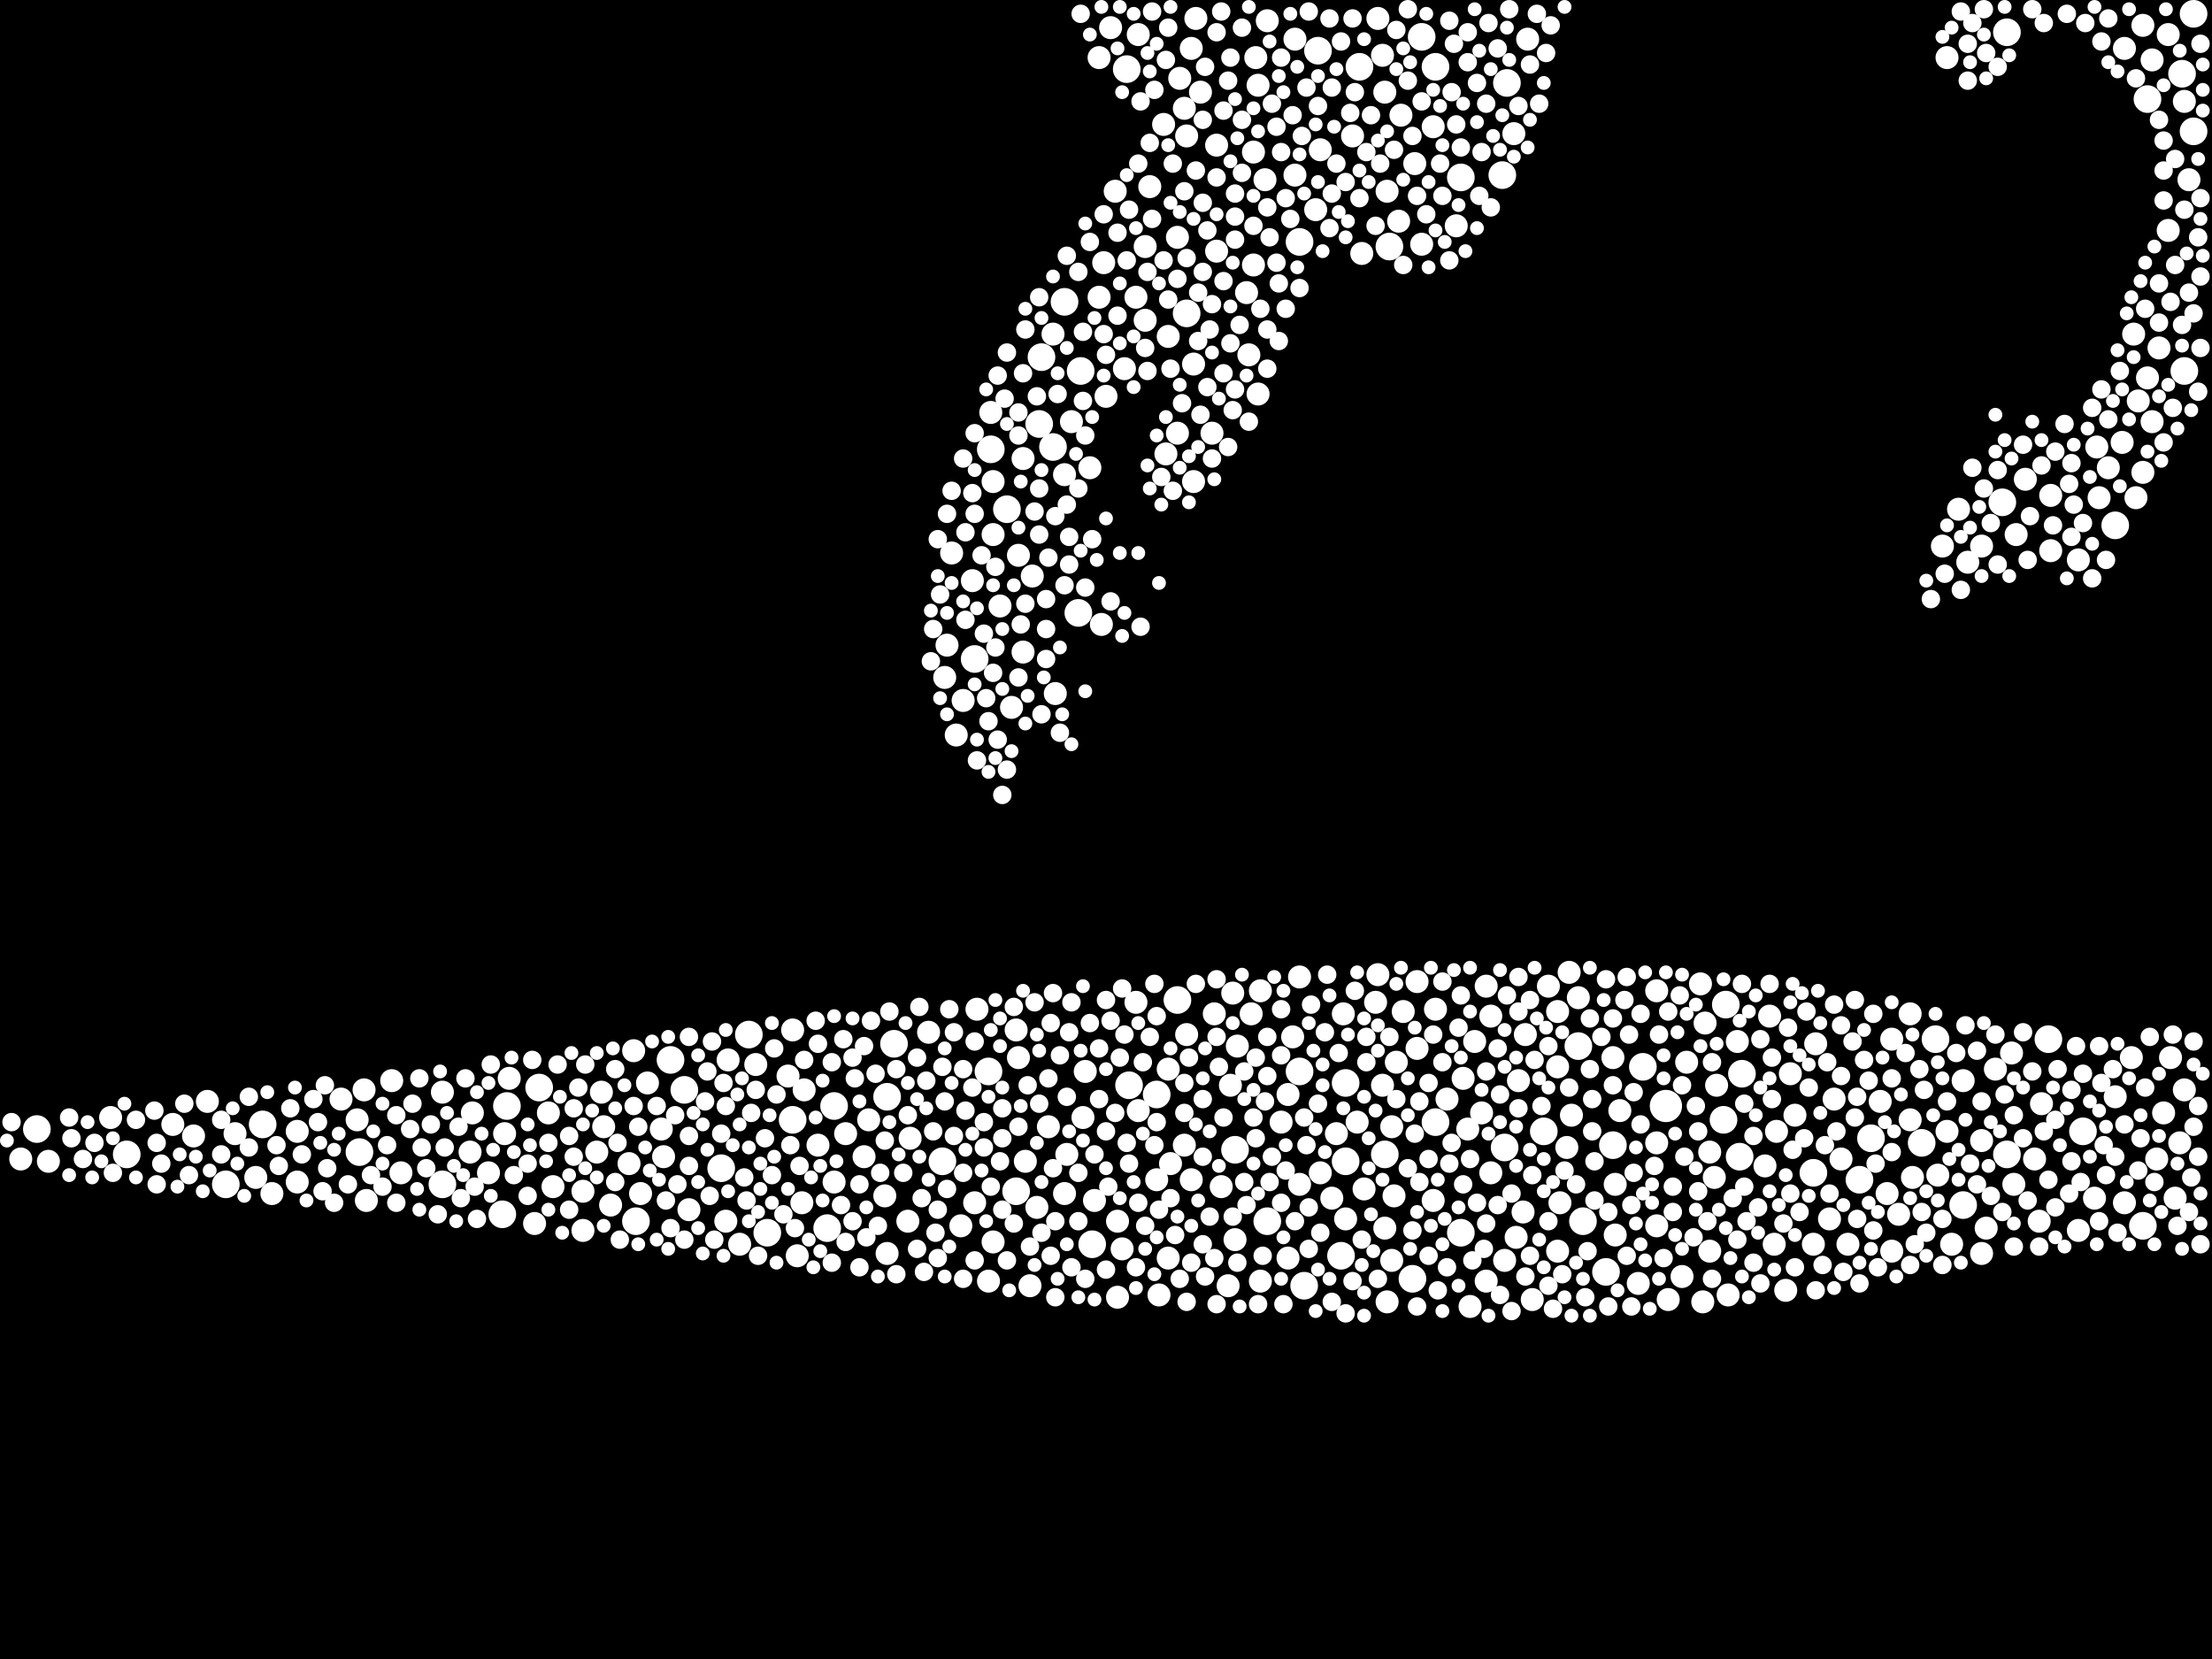 <?xml version="1.0" encoding="utf-8"?>
<svg xmlns="http://www.w3.org/2000/svg"
     xmlns:xlink="http://www.w3.org/1999/xlink" width="1920" height="1440" >

            <defs>
            <style type="text/css"><![CDATA[
circle {stroke: none;}
.c0 {fill: #FFFFFF;}
]]></style>
            </defs>
<rect x="0" y="0" width="1920" height="1440" fill="black"/>
<circle cx="1446" cy="960" r="14" class="c0"/>
<circle cx="718" cy="1066" r="12" class="c0"/>
<circle cx="1268" cy="1070" r="12" class="c0"/>
<circle cx="924" cy="262" r="12" class="c0"/>
<circle cx="1306" cy="996" r="12" class="c0"/>
<circle cx="1400" cy="994" r="12" class="c0"/>
<circle cx="1226" cy="1110" r="12" class="c0"/>
<circle cx="846" cy="572" r="12" class="c0"/>
<circle cx="1072" cy="998" r="12" class="c0"/>
<circle cx="552" cy="1060" r="12" class="c0"/>
<circle cx="936" cy="532" r="12" class="c0"/>
<circle cx="1308" cy="72" r="12" class="c0"/>
<circle cx="312" cy="1000" r="12" class="c0"/>
<circle cx="818" cy="1008" r="12" class="c0"/>
<circle cx="724" cy="960" r="12" class="c0"/>
<circle cx="1168" cy="1008" r="12" class="c0"/>
<circle cx="196" cy="1028" r="12" class="c0"/>
<circle cx="1680" cy="902" r="12" class="c0"/>
<circle cx="228" cy="976" r="12" class="c0"/>
<circle cx="436" cy="1054" r="12" class="c0"/>
<circle cx="1132" cy="1116" r="12" class="c0"/>
<circle cx="440" cy="960" r="12" class="c0"/>
<circle cx="468" cy="944" r="12" class="c0"/>
<circle cx="1168" cy="940" r="12" class="c0"/>
<circle cx="384" cy="1028" r="12" class="c0"/>
<circle cx="1234" cy="32" r="12" class="c0"/>
<circle cx="1864" cy="86" r="12" class="c0"/>
<circle cx="1904" cy="114" r="12" class="c0"/>
<circle cx="1742" cy="1002" r="12" class="c0"/>
<circle cx="1624" cy="988" r="12" class="c0"/>
<circle cx="1246" cy="974" r="12" class="c0"/>
<circle cx="1498" cy="872" r="12" class="c0"/>
<circle cx="582" cy="920" r="12" class="c0"/>
<circle cx="938" cy="322" r="12" class="c0"/>
<circle cx="1206" cy="214" r="12" class="c0"/>
<circle cx="1128" cy="210" r="12" class="c0"/>
<circle cx="1738" cy="436" r="12" class="c0"/>
<circle cx="1778" cy="902" r="12" class="c0"/>
<circle cx="1004" cy="950" r="12" class="c0"/>
<circle cx="666" cy="1070" r="12" class="c0"/>
<circle cx="902" cy="368" r="12" class="c0"/>
<circle cx="1512" cy="932" r="12" class="c0"/>
<circle cx="882" cy="1034" r="12" class="c0"/>
<circle cx="626" cy="1014" r="12" class="c0"/>
<circle cx="860" cy="390" r="12" class="c0"/>
<circle cx="1268" cy="154" r="12" class="c0"/>
<circle cx="1808" cy="982" r="12" class="c0"/>
<circle cx="1340" cy="982" r="12" class="c0"/>
<circle cx="978" cy="60" r="12" class="c0"/>
<circle cx="948" cy="1080" r="12" class="c0"/>
<circle cx="904" cy="310" r="12" class="c0"/>
<circle cx="1180" cy="58" r="12" class="c0"/>
<circle cx="1742" cy="28" r="12" class="c0"/>
<circle cx="1860" cy="1064" r="12" class="c0"/>
<circle cx="1144" cy="44" r="12" class="c0"/>
<circle cx="594" cy="946" r="12" class="c0"/>
<circle cx="1896" cy="322" r="12" class="c0"/>
<circle cx="1426" cy="926" r="12" class="c0"/>
<circle cx="1374" cy="1060" r="12" class="c0"/>
<circle cx="770" cy="952" r="12" class="c0"/>
<circle cx="1394" cy="1104" r="12" class="c0"/>
<circle cx="1836" cy="456" r="12" class="c0"/>
<circle cx="1246" cy="58" r="12" class="c0"/>
<circle cx="1128" cy="930" r="12" class="c0"/>
<circle cx="688" cy="972" r="12" class="c0"/>
<circle cx="1202" cy="1002" r="12" class="c0"/>
<circle cx="32" cy="980" r="12" class="c0"/>
<circle cx="1668" cy="992" r="12" class="c0"/>
<circle cx="1904" cy="12" r="12" class="c0"/>
<circle cx="1022" cy="868" r="12" class="c0"/>
<circle cx="1496" cy="972" r="12" class="c0"/>
<circle cx="1304" cy="152" r="12" class="c0"/>
<circle cx="1704" cy="1046" r="12" class="c0"/>
<circle cx="874" cy="442" r="12" class="c0"/>
<circle cx="1030" cy="272" r="12" class="c0"/>
<circle cx="776" cy="906" r="12" class="c0"/>
<circle cx="110" cy="1002" r="12" class="c0"/>
<circle cx="914" cy="388" r="12" class="c0"/>
<circle cx="858" cy="930" r="12" class="c0"/>
<circle cx="1164" cy="1090" r="12" class="c0"/>
<circle cx="1100" cy="1060" r="12" class="c0"/>
<circle cx="1894" cy="64" r="12" class="c0"/>
<circle cx="1574" cy="1018" r="12" class="c0"/>
<circle cx="1510" cy="1004" r="12" class="c0"/>
<circle cx="650" cy="898" r="12" class="c0"/>
<circle cx="1614" cy="1024" r="12" class="c0"/>
<circle cx="980" cy="942" r="12" class="c0"/>
<circle cx="1370" cy="908" r="12" class="c0"/>
<circle cx="1016" cy="1010" r="10" class="c0"/>
<circle cx="954" cy="50" r="10" class="c0"/>
<circle cx="1860" cy="22" r="10" class="c0"/>
<circle cx="1086" cy="880" r="10" class="c0"/>
<circle cx="1882" cy="30" r="10" class="c0"/>
<circle cx="1704" cy="938" r="10" class="c0"/>
<circle cx="884" cy="482" r="10" class="c0"/>
<circle cx="1772" cy="958" r="10" class="c0"/>
<circle cx="862" cy="464" r="10" class="c0"/>
<circle cx="574" cy="980" r="10" class="c0"/>
<circle cx="1830" cy="406" r="10" class="c0"/>
<circle cx="630" cy="1060" r="10" class="c0"/>
<circle cx="598" cy="1050" r="10" class="c0"/>
<circle cx="1168" cy="1058" r="10" class="c0"/>
<circle cx="750" cy="1004" r="10" class="c0"/>
<circle cx="1892" cy="992" r="10" class="c0"/>
<circle cx="1030" cy="898" r="10" class="c0"/>
<circle cx="964" cy="24" r="10" class="c0"/>
<circle cx="1872" cy="1006" r="10" class="c0"/>
<circle cx="1314" cy="116" r="10" class="c0"/>
<circle cx="1052" cy="376" r="10" class="c0"/>
<circle cx="1460" cy="1108" r="10" class="c0"/>
<circle cx="1820" cy="388" r="10" class="c0"/>
<circle cx="1874" cy="302" r="10" class="c0"/>
<circle cx="1720" cy="474" r="10" class="c0"/>
<circle cx="858" cy="1112" r="10" class="c0"/>
<circle cx="1034" cy="1024" r="10" class="c0"/>
<circle cx="900" cy="1048" r="10" class="c0"/>
<circle cx="1294" cy="1018" r="10" class="c0"/>
<circle cx="1244" cy="110" r="10" class="c0"/>
<circle cx="862" cy="1078" r="10" class="c0"/>
<circle cx="970" cy="1060" r="10" class="c0"/>
<circle cx="1084" cy="308" r="10" class="c0"/>
<circle cx="1480" cy="888" r="10" class="c0"/>
<circle cx="632" cy="920" r="10" class="c0"/>
<circle cx="1330" cy="1128" r="10" class="c0"/>
<circle cx="1204" cy="166" r="10" class="c0"/>
<circle cx="1576" cy="906" r="10" class="c0"/>
<circle cx="1142" cy="182" r="10" class="c0"/>
<circle cx="518" cy="1000" r="10" class="c0"/>
<circle cx="946" cy="406" r="10" class="c0"/>
<circle cx="1658" cy="880" r="10" class="c0"/>
<circle cx="506" cy="1034" r="10" class="c0"/>
<circle cx="834" cy="1064" r="10" class="c0"/>
<circle cx="960" cy="344" r="10" class="c0"/>
<circle cx="940" cy="970" r="10" class="c0"/>
<circle cx="1056" cy="218" r="10" class="c0"/>
<circle cx="1264" cy="196" r="10" class="c0"/>
<circle cx="1200" cy="48" r="10" class="c0"/>
<circle cx="1212" cy="922" r="10" class="c0"/>
<circle cx="1896" cy="88" r="10" class="c0"/>
<circle cx="438" cy="984" r="10" class="c0"/>
<circle cx="1004" cy="1024" r="10" class="c0"/>
<circle cx="1364" cy="968" r="10" class="c0"/>
<circle cx="522" cy="948" r="10" class="c0"/>
<circle cx="1200" cy="942" r="10" class="c0"/>
<circle cx="1324" cy="898" r="10" class="c0"/>
<circle cx="888" cy="566" r="10" class="c0"/>
<circle cx="878" cy="614" r="10" class="c0"/>
<circle cx="222" cy="1022" r="10" class="c0"/>
<circle cx="910" cy="978" r="10" class="c0"/>
<circle cx="480" cy="1030" r="10" class="c0"/>
<circle cx="1402" cy="1072" r="10" class="c0"/>
<circle cx="1638" cy="1036" r="10" class="c0"/>
<circle cx="924" cy="412" r="10" class="c0"/>
<circle cx="1868" cy="52" r="10" class="c0"/>
<circle cx="684" cy="934" r="10" class="c0"/>
<circle cx="1230" cy="852" r="10" class="c0"/>
<circle cx="696" cy="1044" r="10" class="c0"/>
<circle cx="1724" cy="1066" r="10" class="c0"/>
<circle cx="1060" cy="1030" r="10" class="c0"/>
<circle cx="1900" cy="156" r="10" class="c0"/>
<circle cx="896" cy="500" r="10" class="c0"/>
<circle cx="1400" cy="918" r="10" class="c0"/>
<circle cx="1042" cy="80" r="10" class="c0"/>
<circle cx="1732" cy="928" r="10" class="c0"/>
<circle cx="1402" cy="1028" r="10" class="c0"/>
<circle cx="1490" cy="942" r="10" class="c0"/>
<circle cx="1088" cy="132" r="10" class="c0"/>
<circle cx="1318" cy="938" r="10" class="c0"/>
<circle cx="576" cy="1004" r="10" class="c0"/>
<circle cx="1128" cy="1028" r="10" class="c0"/>
<circle cx="1244" cy="1042" r="10" class="c0"/>
<circle cx="1804" cy="486" r="10" class="c0"/>
<circle cx="1720" cy="990" r="10" class="c0"/>
<circle cx="1006" cy="1124" r="10" class="c0"/>
<circle cx="1178" cy="974" r="10" class="c0"/>
<circle cx="1818" cy="1040" r="10" class="c0"/>
<circle cx="1214" cy="192" r="10" class="c0"/>
<circle cx="698" cy="946" r="10" class="c0"/>
<circle cx="862" cy="418" r="10" class="c0"/>
<circle cx="348" cy="1018" r="10" class="c0"/>
<circle cx="1024" cy="68" r="10" class="c0"/>
<circle cx="1406" cy="964" r="10" class="c0"/>
<circle cx="550" cy="912" r="10" class="c0"/>
<circle cx="1642" cy="1086" r="10" class="c0"/>
<circle cx="820" cy="588" r="10" class="c0"/>
<circle cx="1014" cy="1092" r="10" class="c0"/>
<circle cx="1146" cy="1018" r="10" class="c0"/>
<circle cx="1210" cy="1038" r="10" class="c0"/>
<circle cx="168" cy="986" r="10" class="c0"/>
<circle cx="846" cy="1044" r="10" class="c0"/>
<circle cx="1036" cy="316" r="10" class="c0"/>
<circle cx="956" cy="542" r="10" class="c0"/>
<circle cx="530" cy="1046" r="10" class="c0"/>
<circle cx="954" cy="258" r="10" class="c0"/>
<circle cx="1014" cy="928" r="10" class="c0"/>
<circle cx="968" cy="166" r="10" class="c0"/>
<circle cx="340" cy="938" r="10" class="c0"/>
<circle cx="844" cy="504" r="10" class="c0"/>
<circle cx="1868" cy="366" r="10" class="c0"/>
<circle cx="1484" cy="1086" r="10" class="c0"/>
<circle cx="826" cy="480" r="10" class="c0"/>
<circle cx="1780" cy="430" r="10" class="c0"/>
<circle cx="1028" cy="94" r="10" class="c0"/>
<circle cx="710" cy="994" r="10" class="c0"/>
<circle cx="1098" cy="156" r="10" class="c0"/>
<circle cx="1196" cy="846" r="10" class="c0"/>
<circle cx="1592" cy="954" r="10" class="c0"/>
<circle cx="1022" cy="376" r="10" class="c0"/>
<circle cx="1066" cy="1116" r="10" class="c0"/>
<circle cx="1094" cy="1112" r="10" class="c0"/>
<circle cx="1484" cy="1000" r="10" class="c0"/>
<circle cx="1766" cy="1006" r="10" class="c0"/>
<circle cx="1182" cy="220" r="10" class="c0"/>
<circle cx="1012" cy="394" r="10" class="c0"/>
<circle cx="1682" cy="1020" r="10" class="c0"/>
<circle cx="424" cy="1018" r="10" class="c0"/>
<circle cx="642" cy="1080" r="10" class="c0"/>
<circle cx="1448" cy="1128" r="10" class="c0"/>
<circle cx="1864" cy="328" r="10" class="c0"/>
<circle cx="1536" cy="882" r="10" class="c0"/>
<circle cx="988" cy="30" r="10" class="c0"/>
<circle cx="1854" cy="432" r="10" class="c0"/>
<circle cx="1690" cy="50" r="10" class="c0"/>
<circle cx="1438" cy="992" r="10" class="c0"/>
<circle cx="806" cy="896" r="10" class="c0"/>
<circle cx="1326" cy="34" r="10" class="c0"/>
<circle cx="1690" cy="982" r="10" class="c0"/>
<circle cx="1218" cy="878" r="10" class="c0"/>
<circle cx="1092" cy="342" r="10" class="c0"/>
<circle cx="770" cy="1088" r="10" class="c0"/>
<circle cx="1438" cy="1064" r="10" class="c0"/>
<circle cx="916" cy="602" r="10" class="c0"/>
<circle cx="1234" cy="212" r="10" class="c0"/>
<circle cx="1478" cy="1130" r="10" class="c0"/>
<circle cx="1276" cy="1134" r="10" class="c0"/>
<circle cx="1034" cy="42" r="10" class="c0"/>
<circle cx="408" cy="1000" r="10" class="c0"/>
<circle cx="1720" cy="1088" r="10" class="c0"/>
<circle cx="768" cy="1038" r="10" class="c0"/>
<circle cx="1844" cy="1044" r="10" class="c0"/>
<circle cx="1884" cy="918" r="10" class="c0"/>
<circle cx="1128" cy="848" r="10" class="c0"/>
<circle cx="1508" cy="904" r="10" class="c0"/>
<circle cx="1632" cy="956" r="10" class="c0"/>
<circle cx="1112" cy="974" r="10" class="c0"/>
<circle cx="724" cy="1026" r="10" class="c0"/>
<circle cx="986" cy="870" r="10" class="c0"/>
<circle cx="1090" cy="50" r="10" class="c0"/>
<circle cx="1438" cy="860" r="10" class="c0"/>
<circle cx="890" cy="1008" r="10" class="c0"/>
<circle cx="1070" cy="862" r="10" class="c0"/>
<circle cx="1030" cy="118" r="10" class="c0"/>
<circle cx="1542" cy="982" r="10" class="c0"/>
<circle cx="1694" cy="1080" r="10" class="c0"/>
<circle cx="1280" cy="904" r="10" class="c0"/>
<circle cx="988" cy="964" r="10" class="c0"/>
<circle cx="1322" cy="1052" r="10" class="c0"/>
<circle cx="1750" cy="464" r="10" class="c0"/>
<circle cx="1362" cy="844" r="10" class="c0"/>
<circle cx="656" cy="924" r="10" class="c0"/>
<circle cx="150" cy="976" r="10" class="c0"/>
<circle cx="1888" cy="1040" r="10" class="c0"/>
<circle cx="1022" cy="206" r="10" class="c0"/>
<circle cx="1122" cy="900" r="10" class="c0"/>
<circle cx="1010" cy="108" r="10" class="c0"/>
<circle cx="942" cy="930" r="10" class="c0"/>
<circle cx="1146" cy="130" r="10" class="c0"/>
<circle cx="998" cy="162" r="10" class="c0"/>
<circle cx="1196" cy="16" r="10" class="c0"/>
<circle cx="1464" cy="922" r="10" class="c0"/>
<circle cx="1208" cy="978" r="10" class="c0"/>
<circle cx="1344" cy="856" r="10" class="c0"/>
<circle cx="296" cy="954" r="10" class="c0"/>
<circle cx="1174" cy="118" r="10" class="c0"/>
<circle cx="1488" cy="1022" r="10" class="c0"/>
<circle cx="1036" cy="418" r="10" class="c0"/>
<circle cx="1850" cy="918" r="10" class="c0"/>
<circle cx="464" cy="1062" r="10" class="c0"/>
<circle cx="1642" cy="902" r="10" class="c0"/>
<circle cx="958" cy="228" r="10" class="c0"/>
<circle cx="868" cy="526" r="10" class="c0"/>
<circle cx="1896" cy="946" r="10" class="c0"/>
<circle cx="1708" cy="488" r="10" class="c0"/>
<circle cx="318" cy="1042" r="10" class="c0"/>
<circle cx="1746" cy="914" r="10" class="c0"/>
<circle cx="882" cy="894" r="10" class="c0"/>
<circle cx="1230" cy="910" r="10" class="c0"/>
<circle cx="994" cy="214" r="10" class="c0"/>
<circle cx="1094" cy="860" r="10" class="c0"/>
<circle cx="556" cy="1036" r="10" class="c0"/>
<circle cx="1202" cy="80" r="10" class="c0"/>
<circle cx="1124" cy="34" r="10" class="c0"/>
<circle cx="1500" cy="1124" r="10" class="c0"/>
<circle cx="96" cy="970" r="10" class="c0"/>
<circle cx="1028" cy="994" r="10" class="c0"/>
<circle cx="790" cy="988" r="10" class="c0"/>
<circle cx="1286" cy="966" r="10" class="c0"/>
<circle cx="258" cy="982" r="10" class="c0"/>
<circle cx="754" cy="972" r="10" class="c0"/>
<circle cx="1842" cy="384" r="10" class="c0"/>
<circle cx="562" cy="940" r="10" class="c0"/>
<circle cx="1558" cy="968" r="10" class="c0"/>
<circle cx="524" cy="978" r="10" class="c0"/>
<circle cx="1554" cy="932" r="10" class="c0"/>
<circle cx="1216" cy="100" r="10" class="c0"/>
<circle cx="1770" cy="1060" r="10" class="c0"/>
<circle cx="1204" cy="1130" r="10" class="c0"/>
<circle cx="836" cy="608" r="10" class="c0"/>
<circle cx="1604" cy="1080" r="10" class="c0"/>
<circle cx="692" cy="1090" r="10" class="c0"/>
<circle cx="1852" cy="290" r="10" class="c0"/>
<circle cx="1166" cy="880" r="10" class="c0"/>
<circle cx="18" cy="1006" r="10" class="c0"/>
<circle cx="1270" cy="936" r="10" class="c0"/>
<circle cx="1370" cy="866" r="10" class="c0"/>
<circle cx="1878" cy="966" r="10" class="c0"/>
<circle cx="1074" cy="908" r="10" class="c0"/>
<circle cx="1290" cy="1112" r="10" class="c0"/>
<circle cx="42" cy="1008" r="10" class="c0"/>
<circle cx="848" cy="876" r="10" class="c0"/>
<circle cx="1532" cy="1012" r="10" class="c0"/>
<circle cx="1882" cy="200" r="10" class="c0"/>
<circle cx="924" cy="1036" r="10" class="c0"/>
<circle cx="1316" cy="1074" r="10" class="c0"/>
<circle cx="1306" cy="1094" r="10" class="c0"/>
<circle cx="180" cy="956" r="10" class="c0"/>
<circle cx="1246" cy="876" r="10" class="c0"/>
<circle cx="1856" cy="348" r="10" class="c0"/>
<circle cx="1256" cy="954" r="10" class="c0"/>
<circle cx="1588" cy="1058" r="10" class="c0"/>
<circle cx="860" cy="358" r="10" class="c0"/>
<circle cx="1822" cy="432" r="10" class="c0"/>
<circle cx="1352" cy="1086" r="10" class="c0"/>
<circle cx="788" cy="1060" r="10" class="c0"/>
<circle cx="476" cy="966" r="10" class="c0"/>
<circle cx="894" cy="1116" r="10" class="c0"/>
<circle cx="1072" cy="1076" r="10" class="c0"/>
<circle cx="976" cy="320" r="10" class="c0"/>
<circle cx="1118" cy="1092" r="10" class="c0"/>
<circle cx="1360" cy="996" r="10" class="c0"/>
<circle cx="884" cy="918" r="10" class="c0"/>
<circle cx="1658" cy="972" r="10" class="c0"/>
<circle cx="258" cy="1026" r="10" class="c0"/>
<circle cx="1804" cy="1068" r="10" class="c0"/>
<circle cx="888" cy="398" r="10" class="c0"/>
<circle cx="1290" cy="856" r="10" class="c0"/>
<circle cx="822" cy="560" r="10" class="c0"/>
<circle cx="1686" cy="474" r="10" class="c0"/>
<circle cx="1014" cy="292" r="10" class="c0"/>
<circle cx="1100" cy="18" r="10" class="c0"/>
<circle cx="1422" cy="1114" r="10" class="c0"/>
<circle cx="1118" cy="950" r="10" class="c0"/>
<circle cx="926" cy="1002" r="10" class="c0"/>
<circle cx="1228" cy="142" r="10" class="c0"/>
<circle cx="914" cy="290" r="10" class="c0"/>
<circle cx="930" cy="366" r="10" class="c0"/>
<circle cx="970" cy="1126" r="10" class="c0"/>
<circle cx="1194" cy="870" r="10" class="c0"/>
<circle cx="1700" cy="442" r="10" class="c0"/>
<circle cx="1844" cy="42" r="10" class="c0"/>
<circle cx="688" cy="894" r="10" class="c0"/>
<circle cx="1202" cy="1066" r="10" class="c0"/>
<circle cx="1294" cy="882" r="10" class="c0"/>
<circle cx="384" cy="948" r="10" class="c0"/>
<circle cx="1038" cy="16" r="10" class="c0"/>
<circle cx="1274" cy="980" r="10" class="c0"/>
<circle cx="1836" cy="952" r="10" class="c0"/>
<circle cx="1550" cy="1120" r="10" class="c0"/>
<circle cx="1160" cy="984" r="10" class="c0"/>
<circle cx="1054" cy="880" r="10" class="c0"/>
<circle cx="1184" cy="1032" r="10" class="c0"/>
<circle cx="950" cy="1042" r="10" class="c0"/>
<circle cx="1352" cy="926" r="10" class="c0"/>
<circle cx="1758" cy="416" r="10" class="c0"/>
<circle cx="1208" cy="1094" r="10" class="c0"/>
<circle cx="1648" cy="1054" r="10" class="c0"/>
<circle cx="734" cy="984" r="10" class="c0"/>
<circle cx="994" cy="278" r="10" class="c0"/>
<circle cx="546" cy="1010" r="10" class="c0"/>
<circle cx="506" cy="1068" r="10" class="c0"/>
<circle cx="1156" cy="1040" r="10" class="c0"/>
<circle cx="1068" cy="942" r="10" class="c0"/>
<circle cx="1092" cy="74" r="10" class="c0"/>
<circle cx="1082" cy="254" r="10" class="c0"/>
<circle cx="1476" cy="854" r="10" class="c0"/>
<circle cx="410" cy="966" r="10" class="c0"/>
<circle cx="1748" cy="1028" r="10" class="c0"/>
<circle cx="830" cy="638" r="10" class="c0"/>
<circle cx="974" cy="1084" r="10" class="c0"/>
<circle cx="310" cy="972" r="10" class="c0"/>
<circle cx="442" cy="936" r="10" class="c0"/>
<circle cx="1088" cy="230" r="10" class="c0"/>
<circle cx="236" cy="1036" r="10" class="c0"/>
<circle cx="1540" cy="1080" r="10" class="c0"/>
<circle cx="1574" cy="1080" r="10" class="c0"/>
<circle cx="1124" cy="152" r="10" class="c0"/>
<circle cx="1598" cy="1006" r="10" class="c0"/>
<circle cx="1056" cy="126" r="10" class="c0"/>
<circle cx="1352" cy="878" r="10" class="c0"/>
<circle cx="204" cy="984" r="10" class="c0"/>
<circle cx="1660" cy="1022" r="10" class="c0"/>
<circle cx="1860" cy="410" r="10" class="c0"/>
<circle cx="1354" cy="1044" r="10" class="c0"/>
<circle cx="1780" cy="478" r="10" class="c0"/>
<circle cx="986" cy="258" r="10" class="c0"/>
<circle cx="316" cy="946" r="10" class="c0"/>
<circle cx="1756" cy="988" r="8" class="c0"/>
<circle cx="1448" cy="878" r="8" class="c0"/>
<circle cx="886" cy="542" r="8" class="c0"/>
<circle cx="332" cy="1030" r="8" class="c0"/>
<circle cx="1300" cy="42" r="8" class="c0"/>
<circle cx="1728" cy="1038" r="8" class="c0"/>
<circle cx="1690" cy="956" r="8" class="c0"/>
<circle cx="874" cy="306" r="8" class="c0"/>
<circle cx="1274" cy="28" r="8" class="c0"/>
<circle cx="1748" cy="1082" r="8" class="c0"/>
<circle cx="784" cy="1018" r="8" class="c0"/>
<circle cx="1836" cy="1004" r="8" class="c0"/>
<circle cx="1844" cy="976" r="8" class="c0"/>
<circle cx="1716" cy="912" r="8" class="c0"/>
<circle cx="856" cy="606" r="8" class="c0"/>
<circle cx="1886" cy="354" r="8" class="c0"/>
<circle cx="928" cy="490" r="8" class="c0"/>
<circle cx="594" cy="1076" r="8" class="c0"/>
<circle cx="136" cy="1028" r="8" class="c0"/>
<circle cx="1278" cy="1094" r="8" class="c0"/>
<circle cx="1452" cy="1030" r="8" class="c0"/>
<circle cx="1018" cy="142" r="8" class="c0"/>
<circle cx="880" cy="874" r="8" class="c0"/>
<circle cx="614" cy="930" r="8" class="c0"/>
<circle cx="1720" cy="956" r="8" class="c0"/>
<circle cx="476" cy="992" r="8" class="c0"/>
<circle cx="1258" cy="1010" r="8" class="c0"/>
<circle cx="1308" cy="864" r="8" class="c0"/>
<circle cx="1734" cy="408" r="8" class="c0"/>
<circle cx="1088" cy="970" r="8" class="c0"/>
<circle cx="1806" cy="1026" r="8" class="c0"/>
<circle cx="1824" cy="338" r="8" class="c0"/>
<circle cx="1162" cy="914" r="8" class="c0"/>
<circle cx="946" cy="888" r="8" class="c0"/>
<circle cx="742" cy="936" r="8" class="c0"/>
<circle cx="746" cy="1100" r="8" class="c0"/>
<circle cx="1116" cy="268" r="8" class="c0"/>
<circle cx="902" cy="258" r="8" class="c0"/>
<circle cx="1258" cy="18" r="8" class="c0"/>
<circle cx="1622" cy="938" r="8" class="c0"/>
<circle cx="1890" cy="1064" r="8" class="c0"/>
<circle cx="1062" cy="324" r="8" class="c0"/>
<circle cx="1400" cy="884" r="8" class="c0"/>
<circle cx="998" cy="900" r="8" class="c0"/>
<circle cx="1440" cy="898" r="8" class="c0"/>
<circle cx="140" cy="1010" r="8" class="c0"/>
<circle cx="1066" cy="388" r="8" class="c0"/>
<circle cx="874" cy="1094" r="8" class="c0"/>
<circle cx="822" cy="1032" r="8" class="c0"/>
<circle cx="1110" cy="246" r="8" class="c0"/>
<circle cx="1784" cy="392" r="8" class="c0"/>
<circle cx="1144" cy="92" r="8" class="c0"/>
<circle cx="1808" cy="932" r="8" class="c0"/>
<circle cx="1594" cy="982" r="8" class="c0"/>
<circle cx="366" cy="996" r="8" class="c0"/>
<circle cx="1016" cy="1040" r="8" class="c0"/>
<circle cx="1474" cy="1034" r="8" class="c0"/>
<circle cx="1724" cy="46" r="8" class="c0"/>
<circle cx="1748" cy="968" r="8" class="c0"/>
<circle cx="1628" cy="1010" r="8" class="c0"/>
<circle cx="1282" cy="1044" r="8" class="c0"/>
<circle cx="1250" cy="142" r="8" class="c0"/>
<circle cx="1232" cy="1026" r="8" class="c0"/>
<circle cx="62" cy="988" r="8" class="c0"/>
<circle cx="1022" cy="242" r="8" class="c0"/>
<circle cx="1318" cy="92" r="8" class="c0"/>
<circle cx="816" cy="516" r="8" class="c0"/>
<circle cx="1266" cy="892" r="8" class="c0"/>
<circle cx="958" cy="290" r="8" class="c0"/>
<circle cx="898" cy="870" r="8" class="c0"/>
<circle cx="1608" cy="904" r="8" class="c0"/>
<circle cx="118" cy="972" r="8" class="c0"/>
<circle cx="1840" cy="322" r="8" class="c0"/>
<circle cx="1108" cy="110" r="8" class="c0"/>
<circle cx="1160" cy="142" r="8" class="c0"/>
<circle cx="918" cy="342" r="8" class="c0"/>
<circle cx="1154" cy="16" r="8" class="c0"/>
<circle cx="98" cy="1018" r="8" class="c0"/>
<circle cx="336" cy="994" r="8" class="c0"/>
<circle cx="722" cy="922" r="8" class="c0"/>
<circle cx="1834" cy="928" r="8" class="c0"/>
<circle cx="826" cy="426" r="8" class="c0"/>
<circle cx="938" cy="12" r="8" class="c0"/>
<circle cx="1290" cy="90" r="8" class="c0"/>
<circle cx="598" cy="1012" r="8" class="c0"/>
<circle cx="804" cy="938" r="8" class="c0"/>
<circle cx="1862" cy="944" r="8" class="c0"/>
<circle cx="1888" cy="230" r="8" class="c0"/>
<circle cx="936" cy="1018" r="8" class="c0"/>
<circle cx="1670" cy="946" r="8" class="c0"/>
<circle cx="912" cy="888" r="8" class="c0"/>
<circle cx="1452" cy="1052" r="8" class="c0"/>
<circle cx="1908" cy="340" r="8" class="c0"/>
<circle cx="534" cy="928" r="8" class="c0"/>
<circle cx="942" cy="1110" r="8" class="c0"/>
<circle cx="854" cy="996" r="8" class="c0"/>
<circle cx="1252" cy="170" r="8" class="c0"/>
<circle cx="1260" cy="80" r="8" class="c0"/>
<circle cx="1104" cy="1004" r="8" class="c0"/>
<circle cx="1734" cy="490" r="8" class="c0"/>
<circle cx="1672" cy="1070" r="8" class="c0"/>
<circle cx="374" cy="976" r="8" class="c0"/>
<circle cx="1712" cy="20" r="8" class="c0"/>
<circle cx="1094" cy="268" r="8" class="c0"/>
<circle cx="812" cy="1070" r="8" class="c0"/>
<circle cx="1156" cy="168" r="8" class="c0"/>
<circle cx="276" cy="974" r="8" class="c0"/>
<circle cx="1318" cy="962" r="8" class="c0"/>
<circle cx="916" cy="1060" r="8" class="c0"/>
<circle cx="854" cy="550" r="8" class="c0"/>
<circle cx="672" cy="910" r="8" class="c0"/>
<circle cx="1074" cy="1096" r="8" class="c0"/>
<circle cx="1562" cy="1052" r="8" class="c0"/>
<circle cx="1538" cy="954" r="8" class="c0"/>
<circle cx="838" cy="964" r="8" class="c0"/>
<circle cx="1600" cy="1104" r="8" class="c0"/>
<circle cx="1026" cy="350" r="8" class="c0"/>
<circle cx="916" cy="1126" r="8" class="c0"/>
<circle cx="1000" cy="190" r="8" class="c0"/>
<circle cx="1062" cy="970" r="8" class="c0"/>
<circle cx="616" cy="1038" r="8" class="c0"/>
<circle cx="1100" cy="286" r="8" class="c0"/>
<circle cx="1168" cy="158" r="8" class="c0"/>
<circle cx="284" cy="1014" r="8" class="c0"/>
<circle cx="1252" cy="852" r="8" class="c0"/>
<circle cx="1552" cy="892" r="8" class="c0"/>
<circle cx="1874" cy="246" r="8" class="c0"/>
<circle cx="1046" cy="1108" r="8" class="c0"/>
<circle cx="1686" cy="1058" r="8" class="c0"/>
<circle cx="828" cy="896" r="8" class="c0"/>
<circle cx="1330" cy="1020" r="8" class="c0"/>
<circle cx="1056" cy="1132" r="8" class="c0"/>
<circle cx="82" cy="992" r="8" class="c0"/>
<circle cx="1798" cy="1008" r="8" class="c0"/>
<circle cx="1536" cy="854" r="8" class="c0"/>
<circle cx="1556" cy="998" r="8" class="c0"/>
<circle cx="498" cy="1004" r="8" class="c0"/>
<circle cx="892" cy="942" r="8" class="c0"/>
<circle cx="888" cy="324" r="8" class="c0"/>
<circle cx="664" cy="988" r="8" class="c0"/>
<circle cx="884" cy="978" r="8" class="c0"/>
<circle cx="1760" cy="486" r="8" class="c0"/>
<circle cx="1110" cy="296" r="8" class="c0"/>
<circle cx="404" cy="936" r="8" class="c0"/>
<circle cx="1808" cy="454" r="8" class="c0"/>
<circle cx="920" cy="636" r="8" class="c0"/>
<circle cx="988" cy="1044" r="8" class="c0"/>
<circle cx="1096" cy="1090" r="8" class="c0"/>
<circle cx="1174" cy="1112" r="8" class="c0"/>
<circle cx="1088" cy="196" r="8" class="c0"/>
<circle cx="1796" cy="1036" r="8" class="c0"/>
<circle cx="1038" cy="148" r="8" class="c0"/>
<circle cx="1062" cy="244" r="8" class="c0"/>
<circle cx="1802" cy="908" r="8" class="c0"/>
<circle cx="462" cy="920" r="8" class="c0"/>
<circle cx="926" cy="222" r="8" class="c0"/>
<circle cx="824" cy="876" r="8" class="c0"/>
<circle cx="1274" cy="54" r="8" class="c0"/>
<circle cx="1798" cy="946" r="8" class="c0"/>
<circle cx="1100" cy="900" r="8" class="c0"/>
<circle cx="1302" cy="1124" r="8" class="c0"/>
<circle cx="1130" cy="118" r="8" class="c0"/>
<circle cx="1910" cy="1080" r="8" class="c0"/>
<circle cx="1226" cy="1068" r="8" class="c0"/>
<circle cx="924" cy="508" r="8" class="c0"/>
<circle cx="930" cy="870" r="8" class="c0"/>
<circle cx="1318" cy="848" r="8" class="c0"/>
<circle cx="1376" cy="1126" r="8" class="c0"/>
<circle cx="1472" cy="960" r="8" class="c0"/>
<circle cx="618" cy="904" r="8" class="c0"/>
<circle cx="1424" cy="880" r="8" class="c0"/>
<circle cx="1416" cy="1046" r="8" class="c0"/>
<circle cx="1762" cy="448" r="8" class="c0"/>
<circle cx="694" cy="1012" r="8" class="c0"/>
<circle cx="822" cy="446" r="8" class="c0"/>
<circle cx="1738" cy="1052" r="8" class="c0"/>
<circle cx="216" cy="996" r="8" class="c0"/>
<circle cx="722" cy="1096" r="8" class="c0"/>
<circle cx="884" cy="358" r="8" class="c0"/>
<circle cx="1062" cy="96" r="8" class="c0"/>
<circle cx="1722" cy="8" r="8" class="c0"/>
<circle cx="810" cy="982" r="8" class="c0"/>
<circle cx="958" cy="186" r="8" class="c0"/>
<circle cx="1610" cy="868" r="8" class="c0"/>
<circle cx="1900" cy="254" r="8" class="c0"/>
<circle cx="1910" cy="38" r="8" class="c0"/>
<circle cx="1240" cy="940" r="8" class="c0"/>
<circle cx="936" cy="424" r="8" class="c0"/>
<circle cx="1240" cy="1006" r="8" class="c0"/>
<circle cx="762" cy="1064" r="8" class="c0"/>
<circle cx="1830" cy="16" r="8" class="c0"/>
<circle cx="1346" cy="22" r="8" class="c0"/>
<circle cx="980" cy="1010" r="8" class="c0"/>
<circle cx="1186" cy="132" r="8" class="c0"/>
<circle cx="1576" cy="1120" r="8" class="c0"/>
<circle cx="910" cy="484" r="8" class="c0"/>
<circle cx="1292" cy="20" r="8" class="c0"/>
<circle cx="730" cy="1046" r="8" class="c0"/>
<circle cx="846" cy="904" r="8" class="c0"/>
<circle cx="1194" cy="196" r="8" class="c0"/>
<circle cx="912" cy="1090" r="8" class="c0"/>
<circle cx="1908" cy="206" r="8" class="c0"/>
<circle cx="1174" cy="16" r="8" class="c0"/>
<circle cx="1112" cy="876" r="8" class="c0"/>
<circle cx="1612" cy="1058" r="8" class="c0"/>
<circle cx="1516" cy="1060" r="8" class="c0"/>
<circle cx="778" cy="928" r="8" class="c0"/>
<circle cx="1044" cy="954" r="8" class="c0"/>
<circle cx="1294" cy="180" r="8" class="c0"/>
<circle cx="996" cy="322" r="8" class="c0"/>
<circle cx="740" cy="1060" r="8" class="c0"/>
<circle cx="1522" cy="986" r="8" class="c0"/>
<circle cx="928" cy="896" r="8" class="c0"/>
<circle cx="550" cy="960" r="8" class="c0"/>
<circle cx="1394" cy="850" r="8" class="c0"/>
<circle cx="160" cy="958" r="8" class="c0"/>
<circle cx="1504" cy="1040" r="8" class="c0"/>
<circle cx="846" cy="446" r="8" class="c0"/>
<circle cx="846" cy="376" r="8" class="c0"/>
<circle cx="838" cy="538" r="8" class="c0"/>
<circle cx="884" cy="588" r="8" class="c0"/>
<circle cx="1008" cy="414" r="8" class="c0"/>
<circle cx="680" cy="1054" r="8" class="c0"/>
<circle cx="1658" cy="1098" r="8" class="c0"/>
<circle cx="1584" cy="994" r="8" class="c0"/>
<circle cx="902" cy="424" r="8" class="c0"/>
<circle cx="1112" cy="50" r="8" class="c0"/>
<circle cx="1028" cy="940" r="8" class="c0"/>
<circle cx="734" cy="1078" r="8" class="c0"/>
<circle cx="1146" cy="1070" r="8" class="c0"/>
<circle cx="1528" cy="902" r="8" class="c0"/>
<circle cx="756" cy="886" r="8" class="c0"/>
<circle cx="836" cy="928" r="8" class="c0"/>
<circle cx="870" cy="962" r="8" class="c0"/>
<circle cx="586" cy="968" r="8" class="c0"/>
<circle cx="1238" cy="186" r="8" class="c0"/>
<circle cx="940" cy="288" r="8" class="c0"/>
<circle cx="1114" cy="1132" r="8" class="c0"/>
<circle cx="588" cy="1028" r="8" class="c0"/>
<circle cx="898" cy="444" r="8" class="c0"/>
<circle cx="1470" cy="1074" r="8" class="c0"/>
<circle cx="1020" cy="1072" r="8" class="c0"/>
<circle cx="1400" cy="942" r="8" class="c0"/>
<circle cx="1044" cy="236" r="8" class="c0"/>
<circle cx="796" cy="1084" r="8" class="c0"/>
<circle cx="1412" cy="848" r="8" class="c0"/>
<circle cx="1368" cy="1028" r="8" class="c0"/>
<circle cx="986" cy="1100" r="8" class="c0"/>
<circle cx="1508" cy="1076" r="8" class="c0"/>
<circle cx="1618" cy="920" r="8" class="c0"/>
<circle cx="1538" cy="918" r="8" class="c0"/>
<circle cx="1100" cy="934" r="8" class="c0"/>
<circle cx="1382" cy="954" r="8" class="c0"/>
<circle cx="802" cy="1104" r="8" class="c0"/>
<circle cx="1134" cy="76" r="8" class="c0"/>
<circle cx="962" cy="1030" r="8" class="c0"/>
<circle cx="796" cy="918" r="8" class="c0"/>
<circle cx="364" cy="936" r="8" class="c0"/>
<circle cx="1004" cy="974" r="8" class="c0"/>
<circle cx="1048" cy="200" r="8" class="c0"/>
<circle cx="1270" cy="1028" r="8" class="c0"/>
<circle cx="836" cy="1110" r="8" class="c0"/>
<circle cx="884" cy="378" r="8" class="c0"/>
<circle cx="380" cy="1054" r="8" class="c0"/>
<circle cx="864" cy="492" r="8" class="c0"/>
<circle cx="598" cy="986" r="8" class="c0"/>
<circle cx="630" cy="960" r="8" class="c0"/>
<circle cx="1416" cy="1134" r="8" class="c0"/>
<circle cx="1044" cy="1080" r="8" class="c0"/>
<circle cx="1756" cy="386" r="8" class="c0"/>
<circle cx="1154" cy="198" r="8" class="c0"/>
<circle cx="1186" cy="922" r="8" class="c0"/>
<circle cx="1642" cy="936" r="8" class="c0"/>
<circle cx="1132" cy="970" r="8" class="c0"/>
<circle cx="828" cy="986" r="8" class="c0"/>
<circle cx="1168" cy="1140" r="8" class="c0"/>
<circle cx="1482" cy="1060" r="8" class="c0"/>
<circle cx="970" cy="202" r="8" class="c0"/>
<circle cx="1048" cy="336" r="8" class="c0"/>
<circle cx="1764" cy="930" r="8" class="c0"/>
<circle cx="1156" cy="76" r="8" class="c0"/>
<circle cx="1554" cy="1036" r="8" class="c0"/>
<circle cx="870" cy="988" r="8" class="c0"/>
<circle cx="874" cy="668" r="8" class="c0"/>
<circle cx="1778" cy="1024" r="8" class="c0"/>
<circle cx="1286" cy="132" r="8" class="c0"/>
<circle cx="1770" cy="1082" r="8" class="c0"/>
<circle cx="1080" cy="1026" r="8" class="c0"/>
<circle cx="1050" cy="1056" r="8" class="c0"/>
<circle cx="1120" cy="190" r="8" class="c0"/>
<circle cx="818" cy="926" r="8" class="c0"/>
<circle cx="1512" cy="854" r="8" class="c0"/>
<circle cx="1102" cy="206" r="8" class="c0"/>
<circle cx="446" cy="1020" r="8" class="c0"/>
<circle cx="996" cy="236" r="8" class="c0"/>
<circle cx="820" cy="956" r="8" class="c0"/>
<circle cx="1128" cy="250" r="8" class="c0"/>
<circle cx="1344" cy="1060" r="8" class="c0"/>
<circle cx="1002" cy="994" r="8" class="c0"/>
<circle cx="980" cy="182" r="8" class="c0"/>
<circle cx="1258" cy="226" r="8" class="c0"/>
<circle cx="1764" cy="8" r="8" class="c0"/>
<circle cx="1078" cy="104" r="8" class="c0"/>
<circle cx="1462" cy="1004" r="8" class="c0"/>
<circle cx="976" cy="898" r="8" class="c0"/>
<circle cx="1156" cy="1130" r="8" class="c0"/>
<circle cx="1050" cy="286" r="8" class="c0"/>
<circle cx="890" cy="286" r="8" class="c0"/>
<circle cx="1334" cy="12" r="8" class="c0"/>
<circle cx="1248" cy="1120" r="8" class="c0"/>
<circle cx="648" cy="1042" r="8" class="c0"/>
<circle cx="458" cy="1010" r="8" class="c0"/>
<circle cx="902" cy="464" r="8" class="c0"/>
<circle cx="1904" cy="904" r="8" class="c0"/>
<circle cx="1686" cy="1098" r="8" class="c0"/>
<circle cx="960" cy="982" r="8" class="c0"/>
<circle cx="1486" cy="922" r="8" class="c0"/>
<circle cx="1084" cy="366" r="8" class="c0"/>
<circle cx="1222" cy="8" r="8" class="c0"/>
<circle cx="1186" cy="900" r="8" class="c0"/>
<circle cx="1338" cy="960" r="8" class="c0"/>
<circle cx="1418" cy="1018" r="8" class="c0"/>
<circle cx="838" cy="462" r="8" class="c0"/>
<circle cx="930" cy="1100" r="8" class="c0"/>
<circle cx="1176" cy="860" r="8" class="c0"/>
<circle cx="262" cy="1002" r="8" class="c0"/>
<circle cx="1290" cy="930" r="8" class="c0"/>
<circle cx="926" cy="952" r="8" class="c0"/>
<circle cx="400" cy="1040" r="8" class="c0"/>
<circle cx="1894" cy="282" r="8" class="c0"/>
<circle cx="1816" cy="354" r="8" class="c0"/>
<circle cx="1568" cy="878" r="8" class="c0"/>
<circle cx="1458" cy="864" r="8" class="c0"/>
<circle cx="290" cy="1044" r="8" class="c0"/>
<circle cx="1222" cy="70" r="8" class="c0"/>
<circle cx="1380" cy="928" r="8" class="c0"/>
<circle cx="1068" cy="50" r="8" class="c0"/>
<circle cx="814" cy="468" r="8" class="c0"/>
<circle cx="1052" cy="264" r="8" class="c0"/>
<circle cx="1444" cy="1092" r="8" class="c0"/>
<circle cx="866" cy="642" r="8" class="c0"/>
<circle cx="1910" cy="172" r="8" class="c0"/>
<circle cx="1072" cy="188" r="8" class="c0"/>
<circle cx="1056" cy="28" r="8" class="c0"/>
<circle cx="358" cy="958" r="8" class="c0"/>
<circle cx="710" cy="906" r="8" class="c0"/>
<circle cx="768" cy="990" r="8" class="c0"/>
<circle cx="1016" cy="320" r="8" class="c0"/>
<circle cx="498" cy="962" r="8" class="c0"/>
<circle cx="1474" cy="982" r="8" class="c0"/>
<circle cx="960" cy="308" r="8" class="c0"/>
<circle cx="868" cy="1008" r="8" class="c0"/>
<circle cx="1796" cy="420" r="8" class="c0"/>
<circle cx="1412" cy="1090" r="8" class="c0"/>
<circle cx="1862" cy="268" r="8" class="c0"/>
<circle cx="1904" cy="978" r="8" class="c0"/>
<circle cx="1570" cy="944" r="8" class="c0"/>
<circle cx="458" cy="1038" r="8" class="c0"/>
<circle cx="836" cy="1018" r="8" class="c0"/>
<circle cx="1626" cy="880" r="8" class="c0"/>
<circle cx="1592" cy="872" r="8" class="c0"/>
<circle cx="1190" cy="100" r="8" class="c0"/>
<circle cx="1082" cy="1046" r="8" class="c0"/>
<circle cx="1002" cy="78" r="8" class="c0"/>
<circle cx="670" cy="1020" r="8" class="c0"/>
<circle cx="960" cy="868" r="8" class="c0"/>
<circle cx="928" cy="466" r="8" class="c0"/>
<circle cx="1558" cy="1100" r="8" class="c0"/>
<circle cx="652" cy="966" r="8" class="c0"/>
<circle cx="960" cy="1102" r="8" class="c0"/>
<circle cx="1324" cy="1108" r="8" class="c0"/>
<circle cx="620" cy="1076" r="8" class="c0"/>
<circle cx="1878" cy="174" r="8" class="c0"/>
<circle cx="1688" cy="498" r="8" class="c0"/>
<circle cx="1522" cy="1096" r="8" class="c0"/>
<circle cx="1196" cy="1110" r="8" class="c0"/>
<circle cx="1070" cy="356" r="8" class="c0"/>
<circle cx="994" cy="1064" r="8" class="c0"/>
<circle cx="1710" cy="1010" r="8" class="c0"/>
<circle cx="1044" cy="1004" r="8" class="c0"/>
<circle cx="916" cy="448" r="8" class="c0"/>
<circle cx="1054" cy="1092" r="8" class="c0"/>
<circle cx="1514" cy="1030" r="8" class="c0"/>
<circle cx="1362" cy="944" r="8" class="c0"/>
<circle cx="216" cy="952" r="8" class="c0"/>
<circle cx="1858" cy="988" r="8" class="c0"/>
<circle cx="1042" cy="360" r="8" class="c0"/>
<circle cx="1828" cy="1020" r="8" class="c0"/>
<circle cx="1888" cy="138" r="8" class="c0"/>
<circle cx="800" cy="1040" r="8" class="c0"/>
<circle cx="1794" cy="12" r="8" class="c0"/>
<circle cx="1460" cy="942" r="8" class="c0"/>
<circle cx="852" cy="482" r="8" class="c0"/>
<circle cx="1234" cy="88" r="8" class="c0"/>
<circle cx="1104" cy="90" r="8" class="c0"/>
<circle cx="946" cy="210" r="8" class="c0"/>
<circle cx="1014" cy="24" r="8" class="c0"/>
<circle cx="846" cy="1094" r="8" class="c0"/>
<circle cx="732" cy="902" r="8" class="c0"/>
<circle cx="240" cy="994" r="8" class="c0"/>
<circle cx="656" cy="946" r="8" class="c0"/>
<circle cx="1384" cy="1042" r="8" class="c0"/>
<circle cx="1032" cy="918" r="8" class="c0"/>
<circle cx="1028" cy="166" r="8" class="c0"/>
<circle cx="1312" cy="1138" r="8" class="c0"/>
<circle cx="1328" cy="56" r="8" class="c0"/>
<circle cx="1078" cy="150" r="8" class="c0"/>
<circle cx="1782" cy="456" r="8" class="c0"/>
<circle cx="936" cy="236" r="8" class="c0"/>
<circle cx="494" cy="1050" r="8" class="c0"/>
<circle cx="1598" cy="934" r="8" class="c0"/>
<circle cx="1150" cy="896" r="8" class="c0"/>
<circle cx="1380" cy="884" r="8" class="c0"/>
<circle cx="1708" cy="70" r="8" class="c0"/>
<circle cx="1124" cy="1060" r="8" class="c0"/>
<circle cx="908" cy="546" r="8" class="c0"/>
<circle cx="1784" cy="1048" r="8" class="c0"/>
<circle cx="72" cy="1006" r="8" class="c0"/>
<circle cx="814" cy="1092" r="8" class="c0"/>
<circle cx="612" cy="956" r="8" class="c0"/>
<circle cx="1336" cy="90" r="8" class="c0"/>
<circle cx="746" cy="1028" r="8" class="c0"/>
<circle cx="1716" cy="1028" r="8" class="c0"/>
<circle cx="494" cy="986" r="8" class="c0"/>
<circle cx="582" cy="1066" r="8" class="c0"/>
<circle cx="1908" cy="1004" r="8" class="c0"/>
<circle cx="798" cy="874" r="8" class="c0"/>
<circle cx="1838" cy="1070" r="8" class="c0"/>
<circle cx="1078" cy="24" r="8" class="c0"/>
<circle cx="164" cy="1020" r="8" class="c0"/>
<circle cx="1310" cy="8" r="8" class="c0"/>
<circle cx="1784" cy="972" r="8" class="c0"/>
<circle cx="322" cy="1020" r="8" class="c0"/>
<circle cx="1290" cy="1062" r="8" class="c0"/>
<circle cx="1288" cy="1084" r="8" class="c0"/>
<circle cx="998" cy="124" r="8" class="c0"/>
<circle cx="904" cy="1070" r="8" class="c0"/>
<circle cx="252" cy="962" r="8" class="c0"/>
<circle cx="954" cy="954" r="8" class="c0"/>
<circle cx="954" cy="910" r="8" class="c0"/>
<circle cx="134" cy="964" r="8" class="c0"/>
<circle cx="1800" cy="438" r="8" class="c0"/>
<circle cx="992" cy="922" r="8" class="c0"/>
<circle cx="534" cy="1026" r="8" class="c0"/>
<circle cx="1230" cy="1134" r="8" class="c0"/>
<circle cx="1046" cy="58" r="8" class="c0"/>
<circle cx="1312" cy="1036" r="8" class="c0"/>
<circle cx="1176" cy="80" r="8" class="c0"/>
<circle cx="1218" cy="230" r="8" class="c0"/>
<circle cx="810" cy="546" r="8" class="c0"/>
<circle cx="1060" cy="10" r="8" class="c0"/>
<circle cx="1134" cy="994" r="8" class="c0"/>
<circle cx="1874" cy="104" r="8" class="c0"/>
<circle cx="508" cy="924" r="8" class="c0"/>
<circle cx="1092" cy="1132" r="8" class="c0"/>
<circle cx="978" cy="992" r="8" class="c0"/>
<circle cx="370" cy="1014" r="8" class="c0"/>
<circle cx="1878" cy="148" r="8" class="c0"/>
<circle cx="1854" cy="68" r="8" class="c0"/>
<circle cx="1642" cy="1000" r="8" class="c0"/>
<circle cx="302" cy="1028" r="8" class="c0"/>
<circle cx="778" cy="1106" r="8" class="c0"/>
<circle cx="1090" cy="988" r="8" class="c0"/>
<circle cx="1066" cy="70" r="8" class="c0"/>
<circle cx="936" cy="1060" r="8" class="c0"/>
<circle cx="772" cy="878" r="8" class="c0"/>
<circle cx="1666" cy="928" r="8" class="c0"/>
<circle cx="972" cy="918" r="8" class="c0"/>
<circle cx="1630" cy="1100" r="8" class="c0"/>
<circle cx="914" cy="1014" r="8" class="c0"/>
<circle cx="1300" cy="910" r="8" class="c0"/>
<circle cx="1180" cy="172" r="8" class="c0"/>
<circle cx="950" cy="1002" r="8" class="c0"/>
<circle cx="1810" cy="20" r="8" class="c0"/>
<circle cx="1828" cy="486" r="8" class="c0"/>
<circle cx="1222" cy="1014" r="8" class="c0"/>
<circle cx="1102" cy="1026" r="8" class="c0"/>
<circle cx="690" cy="1066" r="8" class="c0"/>
<circle cx="1252" cy="922" r="8" class="c0"/>
<circle cx="1332" cy="920" r="8" class="c0"/>
<circle cx="1698" cy="914" r="8" class="c0"/>
<circle cx="1614" cy="1114" r="8" class="c0"/>
<circle cx="1228" cy="984" r="8" class="c0"/>
<circle cx="1138" cy="872" r="8" class="c0"/>
<circle cx="674" cy="950" r="8" class="c0"/>
<circle cx="1264" cy="108" r="8" class="c0"/>
<circle cx="708" cy="886" r="8" class="c0"/>
<circle cx="860" cy="1030" r="8" class="c0"/>
<circle cx="870" cy="1050" r="8" class="c0"/>
<circle cx="904" cy="620" r="8" class="c0"/>
<circle cx="1206" cy="900" r="8" class="c0"/>
<circle cx="1302" cy="950" r="8" class="c0"/>
<circle cx="1152" cy="846" r="8" class="c0"/>
<circle cx="1856" cy="1016" r="8" class="c0"/>
<circle cx="1116" cy="1016" r="8" class="c0"/>
<circle cx="908" cy="572" r="8" class="c0"/>
<circle cx="1878" cy="384" r="8" class="c0"/>
<circle cx="1058" cy="926" r="8" class="c0"/>
<circle cx="1626" cy="1068" r="8" class="c0"/>
<circle cx="1116" cy="172" r="8" class="c0"/>
<circle cx="1112" cy="916" r="8" class="c0"/>
<circle cx="1378" cy="1086" r="8" class="c0"/>
<circle cx="1210" cy="130" r="8" class="c0"/>
<circle cx="1232" cy="956" r="8" class="c0"/>
<circle cx="1708" cy="38" r="8" class="c0"/>
<circle cx="1268" cy="864" r="8" class="c0"/>
<circle cx="1792" cy="368" r="8" class="c0"/>
<circle cx="1100" cy="180" r="8" class="c0"/>
<circle cx="1044" cy="176" r="8" class="c0"/>
<circle cx="1772" cy="404" r="8" class="c0"/>
<circle cx="1006" cy="1050" r="8" class="c0"/>
<circle cx="942" cy="510" r="8" class="c0"/>
<circle cx="1390" cy="900" r="8" class="c0"/>
<circle cx="1774" cy="982" r="8" class="c0"/>
<circle cx="1548" cy="1062" r="8" class="c0"/>
<circle cx="1076" cy="282" r="8" class="c0"/>
<circle cx="282" cy="942" r="8" class="c0"/>
<circle cx="990" cy="544" r="8" class="c0"/>
<circle cx="1356" cy="1106" r="8" class="c0"/>
<circle cx="1012" cy="52" r="8" class="c0"/>
<circle cx="994" cy="302" r="8" class="c0"/>
<circle cx="536" cy="992" r="8" class="c0"/>
<circle cx="1706" cy="890" r="8" class="c0"/>
<circle cx="398" cy="978" r="8" class="c0"/>
<circle cx="1328" cy="868" r="8" class="c0"/>
<circle cx="1112" cy="1044" r="8" class="c0"/>
<circle cx="272" cy="954" r="8" class="c0"/>
<circle cx="1886" cy="898" r="8" class="c0"/>
<circle cx="814" cy="1050" r="8" class="c0"/>
<circle cx="1256" cy="1100" r="8" class="c0"/>
<circle cx="1396" cy="1134" r="8" class="c0"/>
<circle cx="386" cy="996" r="8" class="c0"/>
<circle cx="626" cy="984" r="8" class="c0"/>
<circle cx="1740" cy="950" r="8" class="c0"/>
<circle cx="1566" cy="988" r="8" class="c0"/>
<circle cx="10" cy="974" r="8" class="c0"/>
<circle cx="1734" cy="58" r="8" class="c0"/>
<circle cx="344" cy="1044" r="8" class="c0"/>
<circle cx="1826" cy="994" r="8" class="c0"/>
<circle cx="1284" cy="170" r="8" class="c0"/>
<circle cx="1030" cy="1130" r="8" class="c0"/>
<circle cx="1018" cy="426" r="8" class="c0"/>
<circle cx="894" cy="1082" r="8" class="c0"/>
<circle cx="646" cy="1022" r="8" class="c0"/>
<circle cx="870" cy="690" r="8" class="c0"/>
<circle cx="974" cy="858" r="8" class="c0"/>
<circle cx="1528" cy="1114" r="8" class="c0"/>
<circle cx="698" cy="920" r="8" class="c0"/>
<circle cx="502" cy="944" r="8" class="c0"/>
<circle cx="900" cy="344" r="8" class="c0"/>
<circle cx="1588" cy="1036" r="8" class="c0"/>
<circle cx="1382" cy="982" r="8" class="c0"/>
<circle cx="1080" cy="930" r="8" class="c0"/>
<circle cx="1030" cy="224" r="8" class="c0"/>
<circle cx="1344" cy="1116" r="8" class="c0"/>
<circle cx="1136" cy="1084" r="8" class="c0"/>
<circle cx="1676" cy="520" r="8" class="c0"/>
<circle cx="192" cy="972" r="8" class="c0"/>
<circle cx="1004" cy="882" r="8" class="c0"/>
<circle cx="484" cy="924" r="8" class="c0"/>
<circle cx="1878" cy="122" r="8" class="c0"/>
<circle cx="1756" cy="896" r="8" class="c0"/>
<circle cx="192" cy="1002" r="8" class="c0"/>
<circle cx="1072" cy="168" r="8" class="c0"/>
<circle cx="1122" cy="100" r="8" class="c0"/>
<circle cx="1344" cy="908" r="8" class="c0"/>
<circle cx="1056" cy="900" r="8" class="c0"/>
<circle cx="1870" cy="1026" r="8" class="c0"/>
<circle cx="1816" cy="502" r="8" class="c0"/>
<circle cx="1384" cy="1008" r="8" class="c0"/>
<circle cx="920" cy="916" r="8" class="c0"/>
<circle cx="1260" cy="992" r="8" class="c0"/>
<circle cx="1728" cy="454" r="8" class="c0"/>
<circle cx="628" cy="940" r="8" class="c0"/>
<circle cx="1514" cy="958" r="8" class="c0"/>
<circle cx="1172" cy="98" r="8" class="c0"/>
<circle cx="1024" cy="1110" r="8" class="c0"/>
<circle cx="844" cy="428" r="8" class="c0"/>
<circle cx="1486" cy="1110" r="8" class="c0"/>
<circle cx="1884" cy="262" r="8" class="c0"/>
<circle cx="1038" cy="854" r="8" class="c0"/>
<circle cx="1164" cy="36" r="8" class="c0"/>
<circle cx="1902" cy="1022" r="8" class="c0"/>
<circle cx="1244" cy="898" r="8" class="c0"/>
<circle cx="764" cy="1018" r="8" class="c0"/>
<circle cx="1874" cy="280" r="8" class="c0"/>
<circle cx="858" cy="626" r="8" class="c0"/>
<circle cx="1136" cy="1048" r="8" class="c0"/>
<circle cx="1418" cy="948" r="8" class="c0"/>
<circle cx="1028" cy="966" r="8" class="c0"/>
<circle cx="1866" cy="900" r="8" class="c0"/>
<circle cx="1436" cy="1012" r="8" class="c0"/>
<circle cx="848" cy="660" r="8" class="c0"/>
<circle cx="978" cy="226" r="8" class="c0"/>
<circle cx="1136" cy="10" r="8" class="c0"/>
<circle cx="1824" cy="36" r="8" class="c0"/>
<circle cx="1098" cy="956" r="8" class="c0"/>
<circle cx="1342" cy="46" r="8" class="c0"/>
<circle cx="344" cy="968" r="8" class="c0"/>
<circle cx="836" cy="398" r="8" class="c0"/>
<circle cx="988" cy="142" r="8" class="c0"/>
<circle cx="1830" cy="364" r="8" class="c0"/>
<circle cx="1212" cy="954" r="8" class="c0"/>
<circle cx="686" cy="994" r="8" class="c0"/>
<circle cx="1598" cy="890" r="8" class="c0"/>
<circle cx="1712" cy="406" r="8" class="c0"/>
<circle cx="1822" cy="908" r="8" class="c0"/>
<circle cx="760" cy="932" r="8" class="c0"/>
<circle cx="1774" cy="20" r="8" class="c0"/>
<circle cx="1262" cy="38" r="8" class="c0"/>
<circle cx="1268" cy="128" r="8" class="c0"/>
<circle cx="1612" cy="952" r="8" class="c0"/>
<circle cx="1410" cy="868" r="8" class="c0"/>
<circle cx="1010" cy="226" r="8" class="c0"/>
<circle cx="908" cy="520" r="8" class="c0"/>
<circle cx="60" cy="970" r="8" class="c0"/>
<circle cx="1230" cy="170" r="8" class="c0"/>
<circle cx="414" cy="1058" r="8" class="c0"/>
<circle cx="1000" cy="10" r="8" class="c0"/>
<circle cx="1112" cy="132" r="8" class="c0"/>
<circle cx="1668" cy="1052" r="8" class="c0"/>
<circle cx="1072" cy="338" r="8" class="c0"/>
<circle cx="1100" cy="320" r="8" class="c0"/>
<circle cx="1276" cy="1006" r="8" class="c0"/>
<circle cx="926" cy="438" r="8" class="c0"/>
<circle cx="1904" cy="272" r="8" class="c0"/>
<circle cx="964" cy="522" r="8" class="c0"/>
<circle cx="578" cy="1042" r="8" class="c0"/>
<circle cx="1822" cy="1060" r="8" class="c0"/>
<circle cx="1722" cy="424" r="8" class="c0"/>
<circle cx="1108" cy="228" r="8" class="c0"/>
<circle cx="1654" cy="914" r="8" class="c0"/>
<circle cx="1068" cy="298" r="8" class="c0"/>
<circle cx="752" cy="1074" r="8" class="c0"/>
<circle cx="1144" cy="958" r="8" class="c0"/>
<circle cx="1014" cy="260" r="8" class="c0"/>
<circle cx="1702" cy="512" r="8" class="c0"/>
<circle cx="1526" cy="1048" r="8" class="c0"/>
<circle cx="1198" cy="142" r="8" class="c0"/>
<circle cx="910" cy="936" r="8" class="c0"/>
<circle cx="866" cy="326" r="8" class="c0"/>
<circle cx="942" cy="378" r="8" class="c0"/>
<circle cx="750" cy="908" r="8" class="c0"/>
<circle cx="1056" cy="850" r="8" class="c0"/>
<circle cx="808" cy="574" r="8" class="c0"/>
<circle cx="1348" cy="1136" r="8" class="c0"/>
<circle cx="1732" cy="898" r="8" class="c0"/>
<circle cx="1396" cy="1052" r="8" class="c0"/>
<circle cx="1424" cy="976" r="8" class="c0"/>
<circle cx="1798" cy="466" r="8" class="c0"/>
<circle cx="1662" cy="1080" r="8" class="c0"/>
<circle cx="1760" cy="1042" r="8" class="c0"/>
<circle cx="1786" cy="928" r="8" class="c0"/>
<circle cx="968" cy="966" r="8" class="c0"/>
<circle cx="1300" cy="1046" r="8" class="c0"/>
<circle cx="1090" cy="918" r="8" class="c0"/>
<circle cx="914" cy="862" r="8" class="c0"/>
<circle cx="1240" cy="1090" r="8" class="c0"/>
<circle cx="862" cy="584" r="8" class="c0"/>
<circle cx="854" cy="974" r="8" class="c0"/>
<circle cx="1212" cy="26" r="8" class="c0"/>
<circle cx="426" cy="924" r="8" class="c0"/>
<circle cx="1002" cy="854" r="8" class="c0"/>
<circle cx="1282" cy="72" r="8" class="c0"/>
<circle cx="872" cy="346" r="8" class="c0"/>
<circle cx="136" cy="992" r="8" class="c0"/>
<circle cx="1318" cy="878" r="8" class="c0"/>
<circle cx="1908" cy="960" r="8" class="c0"/>
<circle cx="990" cy="88" r="8" class="c0"/>
<circle cx="242" cy="1012" r="8" class="c0"/>
<circle cx="844" cy="944" r="8" class="c0"/>
<circle cx="1900" cy="1052" r="8" class="c0"/>
<circle cx="554" cy="978" r="8" class="c0"/>
<circle cx="356" cy="980" r="8" class="c0"/>
<circle cx="280" cy="1034" r="8" class="c0"/>
<circle cx="1586" cy="922" r="8" class="c0"/>
<circle cx="1182" cy="1076" r="8" class="c0"/>
<circle cx="1056" cy="154" r="8" class="c0"/>
<circle cx="1226" cy="118" r="8" class="c0"/>
<circle cx="1040" cy="254" r="8" class="c0"/>
<circle cx="1896" cy="182" r="8" class="c0"/>
<circle cx="1072" cy="208" r="8" class="c0"/>
<circle cx="1610" cy="970" r="8" class="c0"/>
<circle cx="1070" cy="1056" r="8" class="c0"/>
<circle cx="570" cy="960" r="8" class="c0"/>
<circle cx="864" cy="562" r="8" class="c0"/>
<circle cx="1910" cy="240" r="8" class="c0"/>
<circle cx="890" cy="524" r="8" class="c0"/>
<circle cx="1034" cy="1096" r="8" class="c0"/>
<circle cx="880" cy="1062" r="8" class="c0"/>
<circle cx="1702" cy="10" r="8" class="c0"/>
<circle cx="1358" cy="1016" r="8" class="c0"/>
<circle cx="964" cy="886" r="8" class="c0"/>
<circle cx="658" cy="1090" r="8" class="c0"/>
<circle cx="940" cy="348" r="8" class="c0"/>
<circle cx="788" cy="968" r="8" class="c0"/>
<circle cx="740" cy="918" r="8" class="c0"/>
<circle cx="538" cy="1076" r="8" class="c0"/>
<circle cx="970" cy="274" r="8" class="c0"/>
<circle cx="1052" cy="398" r="8" class="c0"/>
<circle cx="1040" cy="296" r="8" class="c0"/>
<circle cx="1582" cy="1098" r="8" class="c0"/>
<circle cx="948" cy="468" r="8" class="c0"/>
<circle cx="1328" cy="1090" r="8" class="c0"/>
<circle cx="598" cy="900" r="8" class="c0"/>
<circle cx="1044" cy="104" r="8" class="c0"/>
<circle cx="1824" cy="940" r="8" class="c0"/>
<circle cx="1798" cy="402" r="8" class="c0"/>
<circle cx="902" cy="958" r="8" class="c0"/>
<circle cx="412" cy="1030" r="8" class="c0"/>
<circle cx="1910" cy="302" r="8" class="c0"/>
<circle cx="1414" cy="898" r="8" class="c0"/>
<circle cx="460" cy="994" r="6" class="c0"/>
<circle cx="986" cy="1118" r="6" class="c0"/>
<circle cx="1536" cy="1034" r="6" class="c0"/>
<circle cx="1022" cy="1056" r="6" class="c0"/>
<circle cx="1728" cy="974" r="6" class="c0"/>
<circle cx="1126" cy="58" r="6" class="c0"/>
<circle cx="752" cy="1048" r="6" class="c0"/>
<circle cx="564" cy="1016" r="6" class="c0"/>
<circle cx="1814" cy="1004" r="6" class="c0"/>
<circle cx="1148" cy="942" r="6" class="c0"/>
<circle cx="606" cy="1066" r="6" class="c0"/>
<circle cx="1858" cy="968" r="6" class="c0"/>
<circle cx="566" cy="904" r="6" class="c0"/>
<circle cx="232" cy="948" r="6" class="c0"/>
<circle cx="1870" cy="214" r="6" class="c0"/>
<circle cx="1794" cy="962" r="6" class="c0"/>
<circle cx="948" cy="362" r="6" class="c0"/>
<circle cx="1282" cy="198" r="6" class="c0"/>
<circle cx="1642" cy="870" r="6" class="c0"/>
<circle cx="1114" cy="80" r="6" class="c0"/>
<circle cx="724" cy="882" r="6" class="c0"/>
<circle cx="972" cy="298" r="6" class="c0"/>
<circle cx="870" cy="944" r="6" class="c0"/>
<circle cx="1204" cy="114" r="6" class="c0"/>
<circle cx="1224" cy="1084" r="6" class="c0"/>
<circle cx="1476" cy="908" r="6" class="c0"/>
<circle cx="1228" cy="892" r="6" class="c0"/>
<circle cx="1814" cy="956" r="6" class="c0"/>
<circle cx="972" cy="6" r="6" class="c0"/>
<circle cx="1056" cy="186" r="6" class="c0"/>
<circle cx="1456" cy="896" r="6" class="c0"/>
<circle cx="1838" cy="304" r="6" class="c0"/>
<circle cx="814" cy="500" r="6" class="c0"/>
<circle cx="1182" cy="1098" r="6" class="c0"/>
<circle cx="76" cy="974" r="6" class="c0"/>
<circle cx="1820" cy="1080" r="6" class="c0"/>
<circle cx="1036" cy="190" r="6" class="c0"/>
<circle cx="1512" cy="1108" r="6" class="c0"/>
<circle cx="518" cy="1022" r="6" class="c0"/>
<circle cx="1184" cy="1122" r="6" class="c0"/>
<circle cx="1328" cy="998" r="6" class="c0"/>
<circle cx="156" cy="1002" r="6" class="c0"/>
<circle cx="884" cy="458" r="6" class="c0"/>
<circle cx="1072" cy="86" r="6" class="c0"/>
<circle cx="1344" cy="944" r="6" class="c0"/>
<circle cx="1222" cy="968" r="6" class="c0"/>
<circle cx="998" cy="424" r="6" class="c0"/>
<circle cx="446" cy="1000" r="6" class="c0"/>
<circle cx="1682" cy="1042" r="6" class="c0"/>
<circle cx="1154" cy="864" r="6" class="c0"/>
<circle cx="1120" cy="12" r="6" class="c0"/>
<circle cx="650" cy="996" r="6" class="c0"/>
<circle cx="1282" cy="106" r="6" class="c0"/>
<circle cx="602" cy="966" r="6" class="c0"/>
<circle cx="712" cy="1086" r="6" class="c0"/>
<circle cx="518" cy="914" r="6" class="c0"/>
<circle cx="780" cy="1002" r="6" class="c0"/>
<circle cx="984" cy="336" r="6" class="c0"/>
<circle cx="970" cy="42" r="6" class="c0"/>
<circle cx="860" cy="894" r="6" class="c0"/>
<circle cx="1554" cy="870" r="6" class="c0"/>
<circle cx="926" cy="1080" r="6" class="c0"/>
<circle cx="878" cy="652" r="6" class="c0"/>
<circle cx="1702" cy="466" r="6" class="c0"/>
<circle cx="1316" cy="1012" r="6" class="c0"/>
<circle cx="1622" cy="1044" r="6" class="c0"/>
<circle cx="1184" cy="34" r="6" class="c0"/>
<circle cx="1136" cy="888" r="6" class="c0"/>
<circle cx="532" cy="910" r="6" class="c0"/>
<circle cx="424" cy="940" r="6" class="c0"/>
<circle cx="80" cy="1022" r="6" class="c0"/>
<circle cx="1524" cy="968" r="6" class="c0"/>
<circle cx="1706" cy="972" r="6" class="c0"/>
<circle cx="1188" cy="988" r="6" class="c0"/>
<circle cx="1624" cy="1084" r="6" class="c0"/>
<circle cx="798" cy="1004" r="6" class="c0"/>
<circle cx="1756" cy="944" r="6" class="c0"/>
<circle cx="1270" cy="90" r="6" class="c0"/>
<circle cx="1068" cy="266" r="6" class="c0"/>
<circle cx="1252" cy="1138" r="6" class="c0"/>
<circle cx="1434" cy="1044" r="6" class="c0"/>
<circle cx="1326" cy="128" r="6" class="c0"/>
<circle cx="1224" cy="54" r="6" class="c0"/>
<circle cx="1158" cy="110" r="6" class="c0"/>
<circle cx="1720" cy="500" r="6" class="c0"/>
<circle cx="362" cy="1032" r="6" class="c0"/>
<circle cx="1080" cy="954" r="6" class="c0"/>
<circle cx="1184" cy="1142" r="6" class="c0"/>
<circle cx="1800" cy="386" r="6" class="c0"/>
<circle cx="946" cy="30" r="6" class="c0"/>
<circle cx="1460" cy="1084" r="6" class="c0"/>
<circle cx="1524" cy="864" r="6" class="c0"/>
<circle cx="1848" cy="1080" r="6" class="c0"/>
<circle cx="740" cy="884" r="6" class="c0"/>
<circle cx="1870" cy="1080" r="6" class="c0"/>
<circle cx="1686" cy="32" r="6" class="c0"/>
<circle cx="1490" cy="906" r="6" class="c0"/>
<circle cx="1732" cy="392" r="6" class="c0"/>
<circle cx="1302" cy="842" r="6" class="c0"/>
<circle cx="1032" cy="436" r="6" class="c0"/>
<circle cx="1148" cy="218" r="6" class="c0"/>
<circle cx="1040" cy="1042" r="6" class="c0"/>
<circle cx="458" cy="976" r="6" class="c0"/>
<circle cx="1866" cy="1042" r="6" class="c0"/>
<circle cx="1710" cy="54" r="6" class="c0"/>
<circle cx="998" cy="62" r="6" class="c0"/>
<circle cx="1106" cy="848" r="6" class="c0"/>
<circle cx="1822" cy="964" r="6" class="c0"/>
<circle cx="1570" cy="1038" r="6" class="c0"/>
<circle cx="382" cy="930" r="6" class="c0"/>
<circle cx="290" cy="998" r="6" class="c0"/>
<circle cx="892" cy="604" r="6" class="c0"/>
<circle cx="1862" cy="228" r="6" class="c0"/>
<circle cx="1912" cy="78" r="6" class="c0"/>
<circle cx="1710" cy="458" r="6" class="c0"/>
<circle cx="858" cy="670" r="6" class="c0"/>
<circle cx="786" cy="888" r="6" class="c0"/>
<circle cx="670" cy="888" r="6" class="c0"/>
<circle cx="1784" cy="1074" r="6" class="c0"/>
<circle cx="60" cy="1020" r="6" class="c0"/>
<circle cx="1830" cy="54" r="6" class="c0"/>
<circle cx="474" cy="1008" r="6" class="c0"/>
<circle cx="1280" cy="8" r="6" class="c0"/>
<circle cx="324" cy="982" r="6" class="c0"/>
<circle cx="1148" cy="924" r="6" class="c0"/>
<circle cx="1424" cy="1080" r="6" class="c0"/>
<circle cx="1266" cy="1048" r="6" class="c0"/>
<circle cx="726" cy="1008" r="6" class="c0"/>
<circle cx="1812" cy="372" r="6" class="c0"/>
<circle cx="1554" cy="908" r="6" class="c0"/>
<circle cx="868" cy="908" r="6" class="c0"/>
<circle cx="1016" cy="176" r="6" class="c0"/>
<circle cx="1358" cy="6" r="6" class="c0"/>
<circle cx="856" cy="338" r="6" class="c0"/>
<circle cx="1222" cy="936" r="6" class="c0"/>
<circle cx="1874" cy="932" r="6" class="c0"/>
<circle cx="1550" cy="1020" r="6" class="c0"/>
<circle cx="1296" cy="118" r="6" class="c0"/>
<circle cx="1342" cy="892" r="6" class="c0"/>
<circle cx="1272" cy="218" r="6" class="c0"/>
<circle cx="570" cy="1076" r="6" class="c0"/>
<circle cx="1740" cy="6" r="6" class="c0"/>
<circle cx="1444" cy="916" r="6" class="c0"/>
<circle cx="1116" cy="994" r="6" class="c0"/>
<circle cx="1308" cy="24" r="6" class="c0"/>
<circle cx="1492" cy="1050" r="6" class="c0"/>
<circle cx="1908" cy="138" r="6" class="c0"/>
<circle cx="1292" cy="984" r="6" class="c0"/>
<circle cx="1126" cy="232" r="6" class="c0"/>
<circle cx="936" cy="1126" r="6" class="c0"/>
<circle cx="1838" cy="906" r="6" class="c0"/>
<circle cx="1050" cy="982" r="6" class="c0"/>
<circle cx="1364" cy="1142" r="6" class="c0"/>
<circle cx="118" cy="1022" r="6" class="c0"/>
<circle cx="804" cy="962" r="6" class="c0"/>
<circle cx="1252" cy="1080" r="6" class="c0"/>
<circle cx="1046" cy="910" r="6" class="c0"/>
<circle cx="1266" cy="1116" r="6" class="c0"/>
<circle cx="1004" cy="1074" r="6" class="c0"/>
<circle cx="918" cy="1110" r="6" class="c0"/>
<circle cx="1190" cy="1054" r="6" class="c0"/>
<circle cx="856" cy="1060" r="6" class="c0"/>
<circle cx="1276" cy="840" r="6" class="c0"/>
<circle cx="926" cy="302" r="6" class="c0"/>
<circle cx="1564" cy="862" r="6" class="c0"/>
<circle cx="1212" cy="854" r="6" class="c0"/>
<circle cx="1184" cy="952" r="6" class="c0"/>
<circle cx="256" cy="944" r="6" class="c0"/>
<circle cx="994" cy="1084" r="6" class="c0"/>
<circle cx="1580" cy="966" r="6" class="c0"/>
<circle cx="202" cy="962" r="6" class="c0"/>
<circle cx="1446" cy="844" r="6" class="c0"/>
<circle cx="426" cy="1038" r="6" class="c0"/>
<circle cx="1726" cy="1012" r="6" class="c0"/>
<circle cx="796" cy="954" r="6" class="c0"/>
<circle cx="1794" cy="502" r="6" class="c0"/>
<circle cx="1392" cy="868" r="6" class="c0"/>
<circle cx="1434" cy="1028" r="6" class="c0"/>
<circle cx="940" cy="856" r="6" class="c0"/>
<circle cx="1314" cy="136" r="6" class="c0"/>
<circle cx="1178" cy="844" r="6" class="c0"/>
<circle cx="1736" cy="982" r="6" class="c0"/>
<circle cx="890" cy="628" r="6" class="c0"/>
<circle cx="976" cy="532" r="6" class="c0"/>
<circle cx="972" cy="246" r="6" class="c0"/>
<circle cx="1852" cy="310" r="6" class="c0"/>
<circle cx="1188" cy="158" r="6" class="c0"/>
<circle cx="1170" cy="192" r="6" class="c0"/>
<circle cx="1772" cy="382" r="6" class="c0"/>
<circle cx="364" cy="1050" r="6" class="c0"/>
<circle cx="488" cy="1070" r="6" class="c0"/>
<circle cx="1240" cy="232" r="6" class="c0"/>
<circle cx="1168" cy="206" r="6" class="c0"/>
<circle cx="1840" cy="422" r="6" class="c0"/>
<circle cx="1294" cy="60" r="6" class="c0"/>
<circle cx="1302" cy="974" r="6" class="c0"/>
<circle cx="1144" cy="158" r="6" class="c0"/>
<circle cx="1454" cy="984" r="6" class="c0"/>
<circle cx="1088" cy="170" r="6" class="c0"/>
<circle cx="1340" cy="72" r="6" class="c0"/>
<circle cx="1722" cy="888" r="6" class="c0"/>
<circle cx="614" cy="998" r="6" class="c0"/>
<circle cx="816" cy="606" r="6" class="c0"/>
<circle cx="960" cy="1014" r="6" class="c0"/>
<circle cx="1034" cy="1064" r="6" class="c0"/>
<circle cx="1540" cy="1102" r="6" class="c0"/>
<circle cx="746" cy="956" r="6" class="c0"/>
<circle cx="1910" cy="1036" r="6" class="c0"/>
<circle cx="1132" cy="168" r="6" class="c0"/>
<circle cx="704" cy="1022" r="6" class="c0"/>
<circle cx="610" cy="976" r="6" class="c0"/>
<circle cx="1678" cy="968" r="6" class="c0"/>
<circle cx="714" cy="938" r="6" class="c0"/>
<circle cx="1170" cy="898" r="6" class="c0"/>
<circle cx="1692" cy="1006" r="6" class="c0"/>
<circle cx="1004" cy="38" r="6" class="c0"/>
<circle cx="212" cy="1038" r="6" class="c0"/>
<circle cx="1284" cy="44" r="6" class="c0"/>
<circle cx="1518" cy="1126" r="6" class="c0"/>
<circle cx="820" cy="1108" r="6" class="c0"/>
<circle cx="670" cy="1044" r="6" class="c0"/>
<circle cx="606" cy="1026" r="6" class="c0"/>
<circle cx="1154" cy="1110" r="6" class="c0"/>
<circle cx="1898" cy="220" r="6" class="c0"/>
<circle cx="984" cy="1026" r="6" class="c0"/>
<circle cx="950" cy="1128" r="6" class="c0"/>
<circle cx="1912" cy="932" r="6" class="c0"/>
<circle cx="332" cy="958" r="6" class="c0"/>
<circle cx="1864" cy="392" r="6" class="c0"/>
<circle cx="1024" cy="406" r="6" class="c0"/>
<circle cx="1744" cy="48" r="6" class="c0"/>
<circle cx="642" cy="976" r="6" class="c0"/>
<circle cx="902" cy="912" r="6" class="c0"/>
<circle cx="1084" cy="6" r="6" class="c0"/>
<circle cx="1472" cy="872" r="6" class="c0"/>
<circle cx="1634" cy="918" r="6" class="c0"/>
<circle cx="1578" cy="860" r="6" class="c0"/>
<circle cx="610" cy="1088" r="6" class="c0"/>
<circle cx="606" cy="916" r="6" class="c0"/>
<circle cx="1340" cy="1034" r="6" class="c0"/>
<circle cx="1238" cy="12" r="6" class="c0"/>
<circle cx="1002" cy="1106" r="6" class="c0"/>
<circle cx="822" cy="532" r="6" class="c0"/>
<circle cx="636" cy="994" r="6" class="c0"/>
<circle cx="1876" cy="1052" r="6" class="c0"/>
<circle cx="542" cy="942" r="6" class="c0"/>
<circle cx="1196" cy="122" r="6" class="c0"/>
<circle cx="940" cy="990" r="6" class="c0"/>
<circle cx="1528" cy="944" r="6" class="c0"/>
<circle cx="1910" cy="1062" r="6" class="c0"/>
<circle cx="1454" cy="1072" r="6" class="c0"/>
<circle cx="1088" cy="1010" r="6" class="c0"/>
<circle cx="822" cy="620" r="6" class="c0"/>
<circle cx="1254" cy="1058" r="6" class="c0"/>
<circle cx="1304" cy="100" r="6" class="c0"/>
<circle cx="1694" cy="24" r="6" class="c0"/>
<circle cx="1380" cy="840" r="6" class="c0"/>
<circle cx="806" cy="1024" r="6" class="c0"/>
<circle cx="278" cy="992" r="6" class="c0"/>
<circle cx="1374" cy="1110" r="6" class="c0"/>
<circle cx="294" cy="984" r="6" class="c0"/>
<circle cx="1142" cy="1138" r="6" class="c0"/>
<circle cx="914" cy="240" r="6" class="c0"/>
<circle cx="1890" cy="1010" r="6" class="c0"/>
<circle cx="1054" cy="416" r="6" class="c0"/>
<circle cx="674" cy="1096" r="6" class="c0"/>
<circle cx="660" cy="1032" r="6" class="c0"/>
<circle cx="960" cy="928" r="6" class="c0"/>
<circle cx="206" cy="1010" r="6" class="c0"/>
<circle cx="1518" cy="878" r="6" class="c0"/>
<circle cx="852" cy="1016" r="6" class="c0"/>
<circle cx="942" cy="194" r="6" class="c0"/>
<circle cx="388" cy="966" r="6" class="c0"/>
<circle cx="1040" cy="388" r="6" class="c0"/>
<circle cx="1194" cy="964" r="6" class="c0"/>
<circle cx="1788" cy="994" r="6" class="c0"/>
<circle cx="900" cy="992" r="6" class="c0"/>
<circle cx="1618" cy="894" r="6" class="c0"/>
<circle cx="1112" cy="1110" r="6" class="c0"/>
<circle cx="1816" cy="472" r="6" class="c0"/>
<circle cx="952" cy="486" r="6" class="c0"/>
<circle cx="1052" cy="306" r="6" class="c0"/>
<circle cx="1848" cy="8" r="6" class="c0"/>
<circle cx="496" cy="914" r="6" class="c0"/>
<circle cx="838" cy="998" r="6" class="c0"/>
<circle cx="1748" cy="1062" r="6" class="c0"/>
<circle cx="1636" cy="974" r="6" class="c0"/>
<circle cx="428" cy="998" r="6" class="c0"/>
<circle cx="1016" cy="910" r="6" class="c0"/>
<circle cx="1732" cy="360" r="6" class="c0"/>
<circle cx="880" cy="508" r="6" class="c0"/>
<circle cx="904" cy="1026" r="6" class="c0"/>
<circle cx="708" cy="970" r="6" class="c0"/>
<circle cx="1686" cy="936" r="6" class="c0"/>
<circle cx="1328" cy="104" r="6" class="c0"/>
<circle cx="1912" cy="222" r="6" class="c0"/>
<circle cx="1428" cy="844" r="6" class="c0"/>
<circle cx="1160" cy="60" r="6" class="c0"/>
<circle cx="1544" cy="1046" r="6" class="c0"/>
<circle cx="1440" cy="1110" r="6" class="c0"/>
<circle cx="836" cy="522" r="6" class="c0"/>
<circle cx="182" cy="1016" r="6" class="c0"/>
<circle cx="886" cy="960" r="6" class="c0"/>
<circle cx="1420" cy="1062" r="6" class="c0"/>
<circle cx="1650" cy="950" r="6" class="c0"/>
<circle cx="706" cy="1100" r="6" class="c0"/>
<circle cx="1180" cy="148" r="6" class="c0"/>
<circle cx="1150" cy="1000" r="6" class="c0"/>
<circle cx="560" cy="996" r="6" class="c0"/>
<circle cx="1680" cy="880" r="6" class="c0"/>
<circle cx="444" cy="918" r="6" class="c0"/>
<circle cx="1858" cy="244" r="6" class="c0"/>
<circle cx="974" cy="80" r="6" class="c0"/>
<circle cx="1074" cy="120" r="6" class="c0"/>
<circle cx="904" cy="276" r="6" class="c0"/>
<circle cx="1894" cy="1084" r="6" class="c0"/>
<circle cx="886" cy="418" r="6" class="c0"/>
<circle cx="1850" cy="258" r="6" class="c0"/>
<circle cx="396" cy="1060" r="6" class="c0"/>
<circle cx="848" cy="528" r="6" class="c0"/>
<circle cx="1444" cy="936" r="6" class="c0"/>
<circle cx="858" cy="952" r="6" class="c0"/>
<circle cx="1216" cy="840" r="6" class="c0"/>
<circle cx="1240" cy="158" r="6" class="c0"/>
<circle cx="714" cy="1042" r="6" class="c0"/>
<circle cx="1502" cy="1092" r="6" class="c0"/>
<circle cx="672" cy="1004" r="6" class="c0"/>
<circle cx="1114" cy="1074" r="6" class="c0"/>
<circle cx="820" cy="910" r="6" class="c0"/>
<circle cx="684" cy="1032" r="6" class="c0"/>
<circle cx="1332" cy="840" r="6" class="c0"/>
<circle cx="1340" cy="1006" r="6" class="c0"/>
<circle cx="1600" cy="1046" r="6" class="c0"/>
<circle cx="1814" cy="414" r="6" class="c0"/>
<circle cx="1230" cy="1052" r="6" class="c0"/>
<circle cx="1268" cy="918" r="6" class="c0"/>
<circle cx="1192" cy="1086" r="6" class="c0"/>
<circle cx="870" cy="546" r="6" class="c0"/>
<circle cx="974" cy="552" r="6" class="c0"/>
<circle cx="1166" cy="962" r="6" class="c0"/>
<circle cx="266" cy="1042" r="6" class="c0"/>
<circle cx="88" cy="1008" r="6" class="c0"/>
<circle cx="394" cy="1012" r="6" class="c0"/>
<circle cx="1894" cy="300" r="6" class="c0"/>
<circle cx="906" cy="588" r="6" class="c0"/>
<circle cx="1890" cy="372" r="6" class="c0"/>
<circle cx="1162" cy="184" r="6" class="c0"/>
<circle cx="920" cy="562" r="6" class="c0"/>
<circle cx="1248" cy="1024" r="6" class="c0"/>
<circle cx="476" cy="1050" r="6" class="c0"/>
<circle cx="890" cy="268" r="6" class="c0"/>
<circle cx="1316" cy="978" r="6" class="c0"/>
<circle cx="108" cy="958" r="6" class="c0"/>
<circle cx="332" cy="1010" r="6" class="c0"/>
<circle cx="1292" cy="1142" r="6" class="c0"/>
<circle cx="1880" cy="8" r="6" class="c0"/>
<circle cx="928" cy="982" r="6" class="c0"/>
<circle cx="1782" cy="944" r="6" class="c0"/>
<circle cx="176" cy="1034" r="6" class="c0"/>
<circle cx="1310" cy="52" r="6" class="c0"/>
<circle cx="1024" cy="334" r="6" class="c0"/>
<circle cx="1592" cy="1118" r="6" class="c0"/>
<circle cx="534" cy="962" r="6" class="c0"/>
<circle cx="1426" cy="1036" r="6" class="c0"/>
<circle cx="1336" cy="936" r="6" class="c0"/>
<circle cx="658" cy="1052" r="6" class="c0"/>
<circle cx="984" cy="292" r="6" class="c0"/>
<circle cx="1892" cy="44" r="6" class="c0"/>
<circle cx="1016" cy="6" r="6" class="c0"/>
<circle cx="632" cy="1034" r="6" class="c0"/>
<circle cx="1614" cy="1096" r="6" class="c0"/>
<circle cx="154" cy="1030" r="6" class="c0"/>
<circle cx="1842" cy="338" r="6" class="c0"/>
<circle cx="1348" cy="1026" r="6" class="c0"/>
<circle cx="418" cy="984" r="6" class="c0"/>
<circle cx="1702" cy="1096" r="6" class="c0"/>
<circle cx="1570" cy="924" r="6" class="c0"/>
<circle cx="788" cy="940" r="6" class="c0"/>
<circle cx="628" cy="1090" r="6" class="c0"/>
<circle cx="414" cy="948" r="6" class="c0"/>
<circle cx="1242" cy="1064" r="6" class="c0"/>
<circle cx="524" cy="1064" r="6" class="c0"/>
<circle cx="6" cy="990" r="6" class="c0"/>
<circle cx="1904" cy="924" r="6" class="c0"/>
<circle cx="898" cy="1098" r="6" class="c0"/>
<circle cx="1250" cy="92" r="6" class="c0"/>
<circle cx="900" cy="898" r="6" class="c0"/>
<circle cx="1078" cy="846" r="6" class="c0"/>
<circle cx="98" cy="988" r="6" class="c0"/>
<circle cx="1260" cy="908" r="6" class="c0"/>
<circle cx="1420" cy="996" r="6" class="c0"/>
<circle cx="762" cy="1108" r="6" class="c0"/>
<circle cx="660" cy="1010" r="6" class="c0"/>
<circle cx="972" cy="480" r="6" class="c0"/>
<circle cx="1212" cy="60" r="6" class="c0"/>
<circle cx="1266" cy="178" r="6" class="c0"/>
<circle cx="1848" cy="936" r="6" class="c0"/>
<circle cx="1498" cy="1066" r="6" class="c0"/>
<circle cx="1068" cy="140" r="6" class="c0"/>
<circle cx="650" cy="1060" r="6" class="c0"/>
<circle cx="1432" cy="1136" r="6" class="c0"/>
<circle cx="950" cy="276" r="6" class="c0"/>
<circle cx="1076" cy="1134" r="6" class="c0"/>
<circle cx="934" cy="394" r="6" class="c0"/>
<circle cx="1472" cy="1014" r="6" class="c0"/>
<circle cx="1580" cy="888" r="6" class="c0"/>
<circle cx="1128" cy="134" r="6" class="c0"/>
<circle cx="1276" cy="878" r="6" class="c0"/>
<circle cx="1910" cy="190" r="6" class="c0"/>
<circle cx="1088" cy="94" r="6" class="c0"/>
<circle cx="864" cy="868" r="6" class="c0"/>
<circle cx="554" cy="1080" r="6" class="c0"/>
<circle cx="1252" cy="126" r="6" class="c0"/>
<circle cx="1316" cy="918" r="6" class="c0"/>
<circle cx="1038" cy="976" r="6" class="c0"/>
<circle cx="1690" cy="456" r="6" class="c0"/>
<circle cx="1428" cy="1094" r="6" class="c0"/>
<circle cx="1848" cy="364" r="6" class="c0"/>
<circle cx="1672" cy="504" r="6" class="c0"/>
<circle cx="1144" cy="66" r="6" class="c0"/>
<circle cx="862" cy="508" r="6" class="c0"/>
<circle cx="494" cy="1020" r="6" class="c0"/>
<circle cx="870" cy="598" r="6" class="c0"/>
<circle cx="992" cy="984" r="6" class="c0"/>
<circle cx="972" cy="1040" r="6" class="c0"/>
<circle cx="930" cy="646" r="6" class="c0"/>
<circle cx="1740" cy="382" r="6" class="c0"/>
<circle cx="1200" cy="1024" r="6" class="c0"/>
<circle cx="1744" cy="500" r="6" class="c0"/>
<circle cx="1140" cy="912" r="6" class="c0"/>
<circle cx="1748" cy="936" r="6" class="c0"/>
<circle cx="1646" cy="1108" r="6" class="c0"/>
<circle cx="1044" cy="936" r="6" class="c0"/>
<circle cx="1092" cy="1036" r="6" class="c0"/>
<circle cx="1142" cy="108" r="6" class="c0"/>
<circle cx="846" cy="408" r="6" class="c0"/>
<circle cx="1672" cy="1034" r="6" class="c0"/>
<circle cx="1242" cy="840" r="6" class="c0"/>
<circle cx="1404" cy="1120" r="6" class="c0"/>
<circle cx="1188" cy="1014" r="6" class="c0"/>
<circle cx="1882" cy="334" r="6" class="c0"/>
<circle cx="1496" cy="850" r="6" class="c0"/>
<circle cx="826" cy="940" r="6" class="c0"/>
<circle cx="876" cy="1120" r="6" class="c0"/>
<circle cx="630" cy="894" r="6" class="c0"/>
<circle cx="1846" cy="1026" r="6" class="c0"/>
<circle cx="712" cy="1012" r="6" class="c0"/>
<circle cx="1070" cy="888" r="6" class="c0"/>
<circle cx="824" cy="1082" r="6" class="c0"/>
<circle cx="772" cy="974" r="6" class="c0"/>
<circle cx="996" cy="46" r="6" class="c0"/>
<circle cx="986" cy="198" r="6" class="c0"/>
<circle cx="170" cy="1004" r="6" class="c0"/>
<circle cx="1008" cy="438" r="6" class="c0"/>
<circle cx="1380" cy="1142" r="6" class="c0"/>
<circle cx="1004" cy="378" r="6" class="c0"/>
<circle cx="1556" cy="854" r="6" class="c0"/>
<circle cx="1110" cy="66" r="6" class="c0"/>
<circle cx="1818" cy="6" r="6" class="c0"/>
<circle cx="1526" cy="1070" r="6" class="c0"/>
<circle cx="1196" cy="912" r="6" class="c0"/>
<circle cx="1024" cy="184" r="6" class="c0"/>
<circle cx="1912" cy="96" r="6" class="c0"/>
<circle cx="1358" cy="1126" r="6" class="c0"/>
<circle cx="1114" cy="860" r="6" class="c0"/>
<circle cx="808" cy="530" r="6" class="c0"/>
<circle cx="1876" cy="400" r="6" class="c0"/>
<circle cx="1902" cy="356" r="6" class="c0"/>
<circle cx="1144" cy="1102" r="6" class="c0"/>
<circle cx="1012" cy="362" r="6" class="c0"/>
<circle cx="702" cy="1076" r="6" class="c0"/>
<circle cx="956" cy="6" r="6" class="c0"/>
<circle cx="1878" cy="74" r="6" class="c0"/>
<circle cx="508" cy="1014" r="6" class="c0"/>
<circle cx="402" cy="1020" r="6" class="c0"/>
<circle cx="1764" cy="366" r="6" class="c0"/>
<circle cx="1196" cy="890" r="6" class="c0"/>
<circle cx="1846" cy="272" r="6" class="c0"/>
<circle cx="958" cy="326" r="6" class="c0"/>
<circle cx="938" cy="912" r="6" class="c0"/>
<circle cx="1644" cy="982" r="6" class="c0"/>
<circle cx="1092" cy="114" r="6" class="c0"/>
<circle cx="988" cy="888" r="6" class="c0"/>
<circle cx="1746" cy="398" r="6" class="c0"/>
<circle cx="1912" cy="56" r="6" class="c0"/>
<circle cx="826" cy="506" r="6" class="c0"/>
<circle cx="1334" cy="884" r="6" class="c0"/>
<circle cx="486" cy="952" r="6" class="c0"/>
<circle cx="996" cy="404" r="6" class="c0"/>
<circle cx="1218" cy="42" r="6" class="c0"/>
<circle cx="1302" cy="130" r="6" class="c0"/>
<circle cx="1536" cy="936" r="6" class="c0"/>
<circle cx="1510" cy="886" r="6" class="c0"/>
<circle cx="1246" cy="200" r="6" class="c0"/>
<circle cx="1828" cy="978" r="6" class="c0"/>
<circle cx="1874" cy="344" r="6" class="c0"/>
<circle cx="1700" cy="998" r="6" class="c0"/>
<circle cx="1340" cy="1100" r="6" class="c0"/>
<circle cx="1700" cy="1024" r="6" class="c0"/>
<circle cx="514" cy="964" r="6" class="c0"/>
<circle cx="668" cy="968" r="6" class="c0"/>
<circle cx="1254" cy="210" r="6" class="c0"/>
<circle cx="1682" cy="922" r="6" class="c0"/>
<circle cx="1336" cy="1076" r="6" class="c0"/>
<circle cx="1286" cy="946" r="6" class="c0"/>
<circle cx="1472" cy="1050" r="6" class="c0"/>
<circle cx="580" cy="900" r="6" class="c0"/>
<circle cx="1874" cy="986" r="6" class="c0"/>
<circle cx="1630" cy="1052" r="6" class="c0"/>
<circle cx="1368" cy="1096" r="6" class="c0"/>
<circle cx="848" cy="642" r="6" class="c0"/>
<circle cx="506" cy="976" r="6" class="c0"/>
<circle cx="868" cy="884" r="6" class="c0"/>
<circle cx="1792" cy="1082" r="6" class="c0"/>
<circle cx="640" cy="950" r="6" class="c0"/>
<circle cx="1834" cy="348" r="6" class="c0"/>
<circle cx="904" cy="408" r="6" class="c0"/>
<circle cx="942" cy="600" r="6" class="c0"/>
<circle cx="874" cy="368" r="6" class="c0"/>
<circle cx="918" cy="324" r="6" class="c0"/>
<circle cx="1660" cy="898" r="6" class="c0"/>
<circle cx="978" cy="152" r="6" class="c0"/>
<circle cx="960" cy="450" r="6" class="c0"/>
<circle cx="844" cy="984" r="6" class="c0"/>
<circle cx="1006" cy="506" r="6" class="c0"/>
<circle cx="644" cy="936" r="6" class="c0"/>
<circle cx="1032" cy="396" r="6" class="c0"/>
<circle cx="1006" cy="246" r="6" class="c0"/>
<circle cx="1082" cy="326" r="6" class="c0"/>
<circle cx="1058" cy="346" r="6" class="c0"/>
<circle cx="938" cy="478" r="6" class="c0"/>
<circle cx="1562" cy="916" r="6" class="c0"/>
<circle cx="1244" cy="78" r="6" class="c0"/>
<circle cx="1718" cy="440" r="6" class="c0"/>
<circle cx="984" cy="12" r="6" class="c0"/>
<circle cx="1218" cy="156" r="6" class="c0"/>
<circle cx="846" cy="594" r="6" class="c0"/>
<circle cx="1088" cy="946" r="6" class="c0"/>
<circle cx="1306" cy="926" r="6" class="c0"/>
<circle cx="1142" cy="980" r="6" class="c0"/>
<circle cx="1356" cy="896" r="6" class="c0"/>
<circle cx="1464" cy="880" r="6" class="c0"/>
<circle cx="1558" cy="1072" r="6" class="c0"/>
<circle cx="1102" cy="36" r="6" class="c0"/>
<circle cx="580" cy="1084" r="6" class="c0"/>
<circle cx="1306" cy="894" r="6" class="c0"/>
<circle cx="1658" cy="1040" r="6" class="c0"/>
<circle cx="922" cy="620" r="6" class="c0"/>
<circle cx="1070" cy="228" r="6" class="c0"/>
<circle cx="1262" cy="842" r="6" class="c0"/>
<circle cx="988" cy="480" r="6" class="c0"/>
<circle cx="1724" cy="68" r="6" class="c0"/>
<circle cx="888" cy="860" r="6" class="c0"/>
<circle cx="1722" cy="30" r="6" class="c0"/>
<circle cx="1838" cy="62" r="6" class="c0"/>
<circle cx="1058" cy="1012" r="6" class="c0"/>
<circle cx="1460" cy="846" r="6" class="c0"/>
<circle cx="572" cy="1024" r="6" class="c0"/>
<circle cx="1184" cy="884" r="6" class="c0"/>
<circle cx="864" cy="658" r="6" class="c0"/>
<circle cx="1014" cy="126" r="6" class="c0"/>
<circle cx="1672" cy="1090" r="6" class="c0"/>
</svg>
